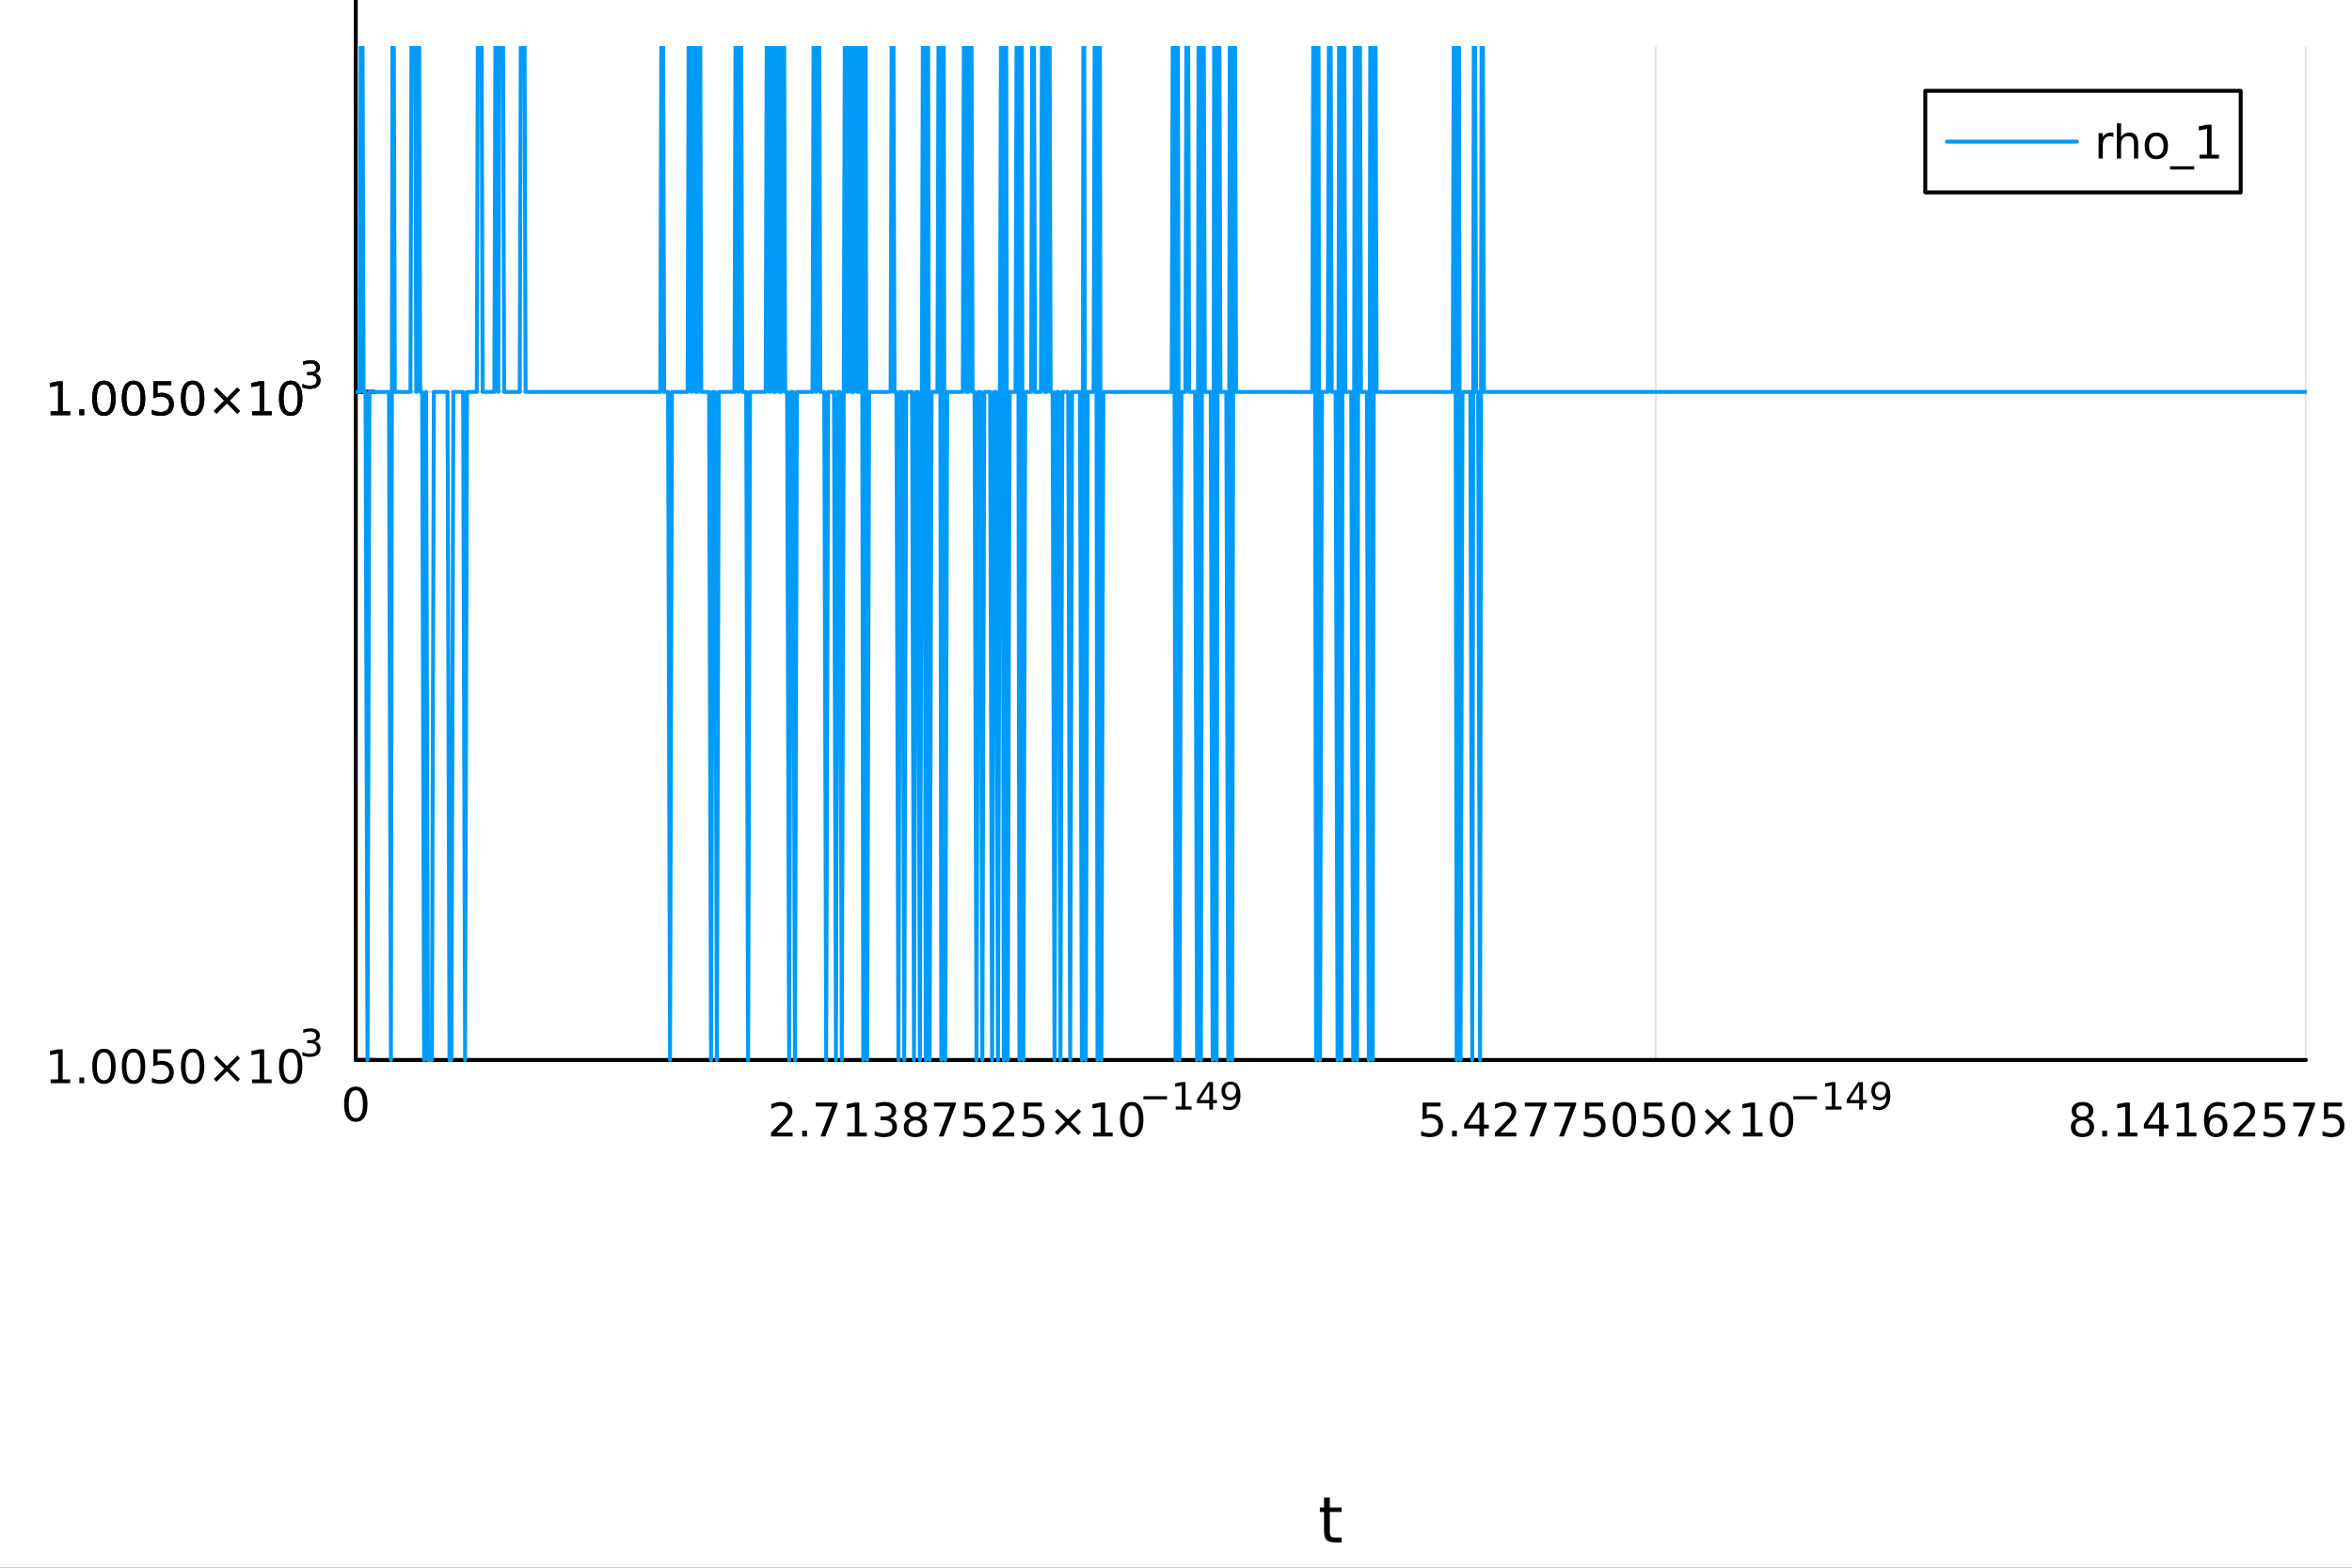 <?xml version="1.0" encoding="utf-8"?>
<svg xmlns="http://www.w3.org/2000/svg" xmlns:xlink="http://www.w3.org/1999/xlink" width="600" height="400" viewBox="0 0 2400 1600">
<rect x="0" y="0" width="2400" height="1600" fill="#333333" stroke="none"/>
<defs>
  <clipPath id="clip250">
    <rect x="0" y="0" width="2400" height="1600"/>
  </clipPath>
</defs>
<path clip-path="url(#clip250)" d="M0 1600 L2400 1600 L2400 8.88178e-14 L0 8.88178e-14  Z" fill="#ffffff" fill-rule="evenodd" fill-opacity="1"/>
<defs>
  <clipPath id="clip251">
    <rect x="480" y="0" width="1681" height="1600"/>
  </clipPath>
</defs>
<path clip-path="url(#clip250)" d="M363.048 1410.9 L2352.76 1410.9 L2352.76 47.244 L363.048 47.244  Z" fill="#ffffff" fill-rule="evenodd" fill-opacity="1"/>
<defs>
  <clipPath id="clip252">
    <rect x="363" y="47" width="1991" height="1365"/>
  </clipPath>
</defs>
<polyline clip-path="url(#clip252)" style="stroke:#000000; stroke-linecap:round; stroke-linejoin:round; stroke-width:2; stroke-opacity:0.1; fill:none" points="363.048,1081.83 363.048,-281.826 "/>
<polyline clip-path="url(#clip252)" style="stroke:#000000; stroke-linecap:round; stroke-linejoin:round; stroke-width:2; stroke-opacity:0.1; fill:none" points="1026.28,1081.83 1026.28,-281.826 "/>
<polyline clip-path="url(#clip252)" style="stroke:#000000; stroke-linecap:round; stroke-linejoin:round; stroke-width:2; stroke-opacity:0.1; fill:none" points="1689.52,1081.83 1689.52,-281.826 "/>
<polyline clip-path="url(#clip252)" style="stroke:#000000; stroke-linecap:round; stroke-linejoin:round; stroke-width:2; stroke-opacity:0.1; fill:none" points="2352.76,1081.83 2352.76,-281.826 "/>
<polyline clip-path="url(#clip252)" style="stroke:#000000; stroke-linecap:round; stroke-linejoin:round; stroke-width:2; stroke-opacity:0.1; fill:none" points="363.048,1081.83 2352.76,1081.83 "/>
<polyline clip-path="url(#clip252)" style="stroke:#000000; stroke-linecap:round; stroke-linejoin:round; stroke-width:2; stroke-opacity:0.1; fill:none" points="363.048,400 2352.76,400 "/>
<polyline clip-path="url(#clip252)" style="stroke:#000000; stroke-linecap:round; stroke-linejoin:round; stroke-width:2; stroke-opacity:0.1; fill:none" points="363.048,400 2352.76,400 "/>
<polyline clip-path="url(#clip252)" style="stroke:#000000; stroke-linecap:round; stroke-linejoin:round; stroke-width:2; stroke-opacity:0.1; fill:none" points="363.048,-281.826 2352.76,-281.826 "/>
<polyline clip-path="url(#clip250)" style="stroke:#000000; stroke-linecap:round; stroke-linejoin:round; stroke-width:4; stroke-opacity:1; fill:none" points="363.048,1081.83 2352.76,1081.83 "/>
<polyline clip-path="url(#clip250)" style="stroke:#000000; stroke-linecap:round; stroke-linejoin:round; stroke-width:4; stroke-opacity:1; fill:none" points="363.048,1081.83 363.048,1081.83 "/>
<polyline clip-path="url(#clip250)" style="stroke:#000000; stroke-linecap:round; stroke-linejoin:round; stroke-width:4; stroke-opacity:1; fill:none" points="1026.28,1081.83 1026.28,1081.83 "/>
<polyline clip-path="url(#clip250)" style="stroke:#000000; stroke-linecap:round; stroke-linejoin:round; stroke-width:4; stroke-opacity:1; fill:none" points="1689.52,1081.83 1689.52,1081.83 "/>
<polyline clip-path="url(#clip250)" style="stroke:#000000; stroke-linecap:round; stroke-linejoin:round; stroke-width:4; stroke-opacity:1; fill:none" points="2352.76,1081.83 2352.76,1081.83 "/>
<path clip-path="url(#clip250)" d="M363.048 1112.74 Q359.437 1112.74 357.608 1116.31 Q355.803 1119.85 355.803 1126.98 Q355.803 1134.09 357.608 1137.65 Q359.437 1141.19 363.048 1141.19 Q366.682 1141.19 368.488 1137.65 Q370.317 1134.09 370.317 1126.98 Q370.317 1119.85 368.488 1116.31 Q366.682 1112.74 363.048 1112.74 M363.048 1109.04 Q368.858 1109.04 371.914 1113.65 Q374.993 1118.23 374.993 1126.98 Q374.993 1135.71 371.914 1140.31 Q368.858 1144.9 363.048 1144.9 Q357.238 1144.9 354.159 1140.31 Q351.104 1135.71 351.104 1126.98 Q351.104 1118.23 354.159 1113.65 Q357.238 1109.04 363.048 1109.04 Z" fill="#000000" fill-rule="nonzero" fill-opacity="1" /><path clip-path="url(#clip250)" d="M792.431 1155.95 L808.751 1155.95 L808.751 1159.89 L786.806 1159.89 L786.806 1155.95 Q789.468 1153.2 794.052 1148.57 Q798.658 1143.91 799.839 1142.57 Q802.084 1140.05 802.964 1138.31 Q803.866 1136.55 803.866 1134.86 Q803.866 1132.11 801.922 1130.37 Q800.001 1128.64 796.899 1128.64 Q794.7 1128.64 792.246 1129.4 Q789.815 1130.16 787.038 1131.72 L787.038 1126.99 Q789.862 1125.86 792.315 1125.28 Q794.769 1124.7 796.806 1124.7 Q802.177 1124.7 805.371 1127.39 Q808.565 1130.07 808.565 1134.56 Q808.565 1136.69 807.755 1138.61 Q806.968 1140.51 804.862 1143.1 Q804.283 1143.78 801.181 1146.99 Q798.079 1150.19 792.431 1155.95 Z" fill="#000000" fill-rule="nonzero" fill-opacity="1" /><path clip-path="url(#clip250)" d="M818.565 1154.01 L823.45 1154.01 L823.45 1159.89 L818.565 1159.89 L818.565 1154.01 Z" fill="#000000" fill-rule="nonzero" fill-opacity="1" /><path clip-path="url(#clip250)" d="M832.454 1125.33 L854.676 1125.33 L854.676 1127.32 L842.13 1159.89 L837.246 1159.89 L849.051 1129.26 L832.454 1129.26 L832.454 1125.33 Z" fill="#000000" fill-rule="nonzero" fill-opacity="1" /><path clip-path="url(#clip250)" d="M864.607 1155.95 L872.246 1155.95 L872.246 1129.59 L863.935 1131.25 L863.935 1126.99 L872.199 1125.33 L876.875 1125.33 L876.875 1155.95 L884.514 1155.95 L884.514 1159.89 L864.607 1159.89 L864.607 1155.95 Z" fill="#000000" fill-rule="nonzero" fill-opacity="1" /><path clip-path="url(#clip250)" d="M908.125 1141.25 Q911.481 1141.97 913.356 1144.24 Q915.255 1146.51 915.255 1149.84 Q915.255 1154.96 911.736 1157.76 Q908.218 1160.56 901.736 1160.56 Q899.56 1160.56 897.245 1160.12 Q894.954 1159.7 892.5 1158.84 L892.5 1154.33 Q894.445 1155.47 896.759 1156.04 Q899.074 1156.62 901.597 1156.62 Q905.995 1156.62 908.287 1154.89 Q910.602 1153.15 910.602 1149.84 Q910.602 1146.78 908.449 1145.07 Q906.319 1143.34 902.5 1143.34 L898.472 1143.34 L898.472 1139.49 L902.685 1139.49 Q906.134 1139.49 907.963 1138.13 Q909.792 1136.74 909.792 1134.15 Q909.792 1131.48 907.894 1130.07 Q906.019 1128.64 902.5 1128.64 Q900.579 1128.64 898.38 1129.05 Q896.181 1129.47 893.542 1130.35 L893.542 1126.18 Q896.204 1125.44 898.519 1125.07 Q900.857 1124.7 902.917 1124.7 Q908.241 1124.7 911.343 1127.13 Q914.444 1129.54 914.444 1133.66 Q914.444 1136.53 912.801 1138.52 Q911.157 1140.49 908.125 1141.25 Z" fill="#000000" fill-rule="nonzero" fill-opacity="1" /><path clip-path="url(#clip250)" d="M934.12 1143.47 Q930.787 1143.47 928.866 1145.26 Q926.968 1147.04 926.968 1150.16 Q926.968 1153.29 928.866 1155.07 Q930.787 1156.85 934.12 1156.85 Q937.454 1156.85 939.375 1155.07 Q941.296 1153.27 941.296 1150.16 Q941.296 1147.04 939.375 1145.26 Q937.477 1143.47 934.12 1143.47 M929.444 1141.48 Q926.435 1140.74 924.745 1138.68 Q923.079 1136.62 923.079 1133.66 Q923.079 1129.52 926.018 1127.11 Q928.981 1124.7 934.12 1124.7 Q939.282 1124.7 942.222 1127.11 Q945.162 1129.52 945.162 1133.66 Q945.162 1136.62 943.472 1138.68 Q941.805 1140.74 938.819 1141.48 Q942.199 1142.27 944.074 1144.56 Q945.972 1146.85 945.972 1150.16 Q945.972 1155.19 942.893 1157.87 Q939.838 1160.56 934.12 1160.56 Q928.403 1160.56 925.324 1157.87 Q922.268 1155.19 922.268 1150.16 Q922.268 1146.85 924.167 1144.56 Q926.065 1142.27 929.444 1141.48 M927.731 1134.1 Q927.731 1136.78 929.398 1138.29 Q931.088 1139.79 934.12 1139.79 Q937.13 1139.79 938.819 1138.29 Q940.532 1136.78 940.532 1134.1 Q940.532 1131.41 938.819 1129.91 Q937.13 1128.4 934.12 1128.4 Q931.088 1128.4 929.398 1129.91 Q927.731 1131.41 927.731 1134.1 Z" fill="#000000" fill-rule="nonzero" fill-opacity="1" /><path clip-path="url(#clip250)" d="M953.102 1125.33 L975.324 1125.33 L975.324 1127.32 L962.778 1159.89 L957.893 1159.89 L969.699 1129.26 L953.102 1129.26 L953.102 1125.33 Z" fill="#000000" fill-rule="nonzero" fill-opacity="1" /><path clip-path="url(#clip250)" d="M984.49 1125.33 L1002.85 1125.33 L1002.85 1129.26 L988.773 1129.26 L988.773 1137.73 Q989.791 1137.39 990.81 1137.22 Q991.828 1137.04 992.847 1137.04 Q998.634 1137.04 1002.01 1140.21 Q1005.39 1143.38 1005.39 1148.8 Q1005.39 1154.38 1001.92 1157.48 Q998.449 1160.56 992.129 1160.56 Q989.953 1160.56 987.685 1160.19 Q985.439 1159.82 983.032 1159.08 L983.032 1154.38 Q985.115 1155.51 987.338 1156.07 Q989.56 1156.62 992.037 1156.62 Q996.041 1156.62 998.379 1154.52 Q1000.72 1152.41 1000.72 1148.8 Q1000.72 1145.19 998.379 1143.08 Q996.041 1140.97 992.037 1140.97 Q990.162 1140.97 988.287 1141.39 Q986.435 1141.81 984.49 1142.69 L984.49 1125.33 Z" fill="#000000" fill-rule="nonzero" fill-opacity="1" /><path clip-path="url(#clip250)" d="M1018.63 1155.95 L1034.95 1155.95 L1034.95 1159.89 L1013.01 1159.89 L1013.01 1155.95 Q1015.67 1153.2 1020.25 1148.57 Q1024.86 1143.91 1026.04 1142.57 Q1028.29 1140.05 1029.17 1138.31 Q1030.07 1136.55 1030.07 1134.86 Q1030.07 1132.11 1028.12 1130.37 Q1026.2 1128.64 1023.1 1128.64 Q1020.9 1128.64 1018.45 1129.4 Q1016.02 1130.16 1013.24 1131.72 L1013.24 1126.99 Q1016.06 1125.86 1018.52 1125.28 Q1020.97 1124.7 1023.01 1124.7 Q1028.38 1124.7 1031.57 1127.39 Q1034.77 1130.07 1034.77 1134.56 Q1034.77 1136.69 1033.96 1138.61 Q1033.17 1140.51 1031.06 1143.1 Q1030.49 1143.78 1027.38 1146.99 Q1024.28 1150.19 1018.63 1155.95 Z" fill="#000000" fill-rule="nonzero" fill-opacity="1" /><path clip-path="url(#clip250)" d="M1044.81 1125.33 L1063.17 1125.33 L1063.17 1129.26 L1049.1 1129.26 L1049.1 1137.73 Q1050.12 1137.39 1051.13 1137.22 Q1052.15 1137.04 1053.17 1137.04 Q1058.96 1137.04 1062.34 1140.21 Q1065.72 1143.38 1065.72 1148.8 Q1065.72 1154.38 1062.24 1157.48 Q1058.77 1160.56 1052.45 1160.56 Q1050.28 1160.56 1048.01 1160.19 Q1045.76 1159.82 1043.36 1159.08 L1043.36 1154.38 Q1045.44 1155.51 1047.66 1156.07 Q1049.88 1156.62 1052.36 1156.62 Q1056.36 1156.62 1058.7 1154.52 Q1061.04 1152.41 1061.04 1148.8 Q1061.04 1145.19 1058.7 1143.08 Q1056.36 1140.97 1052.36 1140.97 Q1050.49 1140.97 1048.61 1141.39 Q1046.76 1141.81 1044.81 1142.69 L1044.81 1125.33 Z" fill="#000000" fill-rule="nonzero" fill-opacity="1" /><path clip-path="url(#clip250)" d="M1103.1 1134.42 L1092.52 1145.05 L1103.1 1155.63 L1100.35 1158.43 L1089.72 1147.8 L1079.1 1158.43 L1076.36 1155.63 L1086.92 1145.05 L1076.36 1134.42 L1079.1 1131.62 L1089.72 1142.25 L1100.35 1131.62 L1103.1 1134.42 Z" fill="#000000" fill-rule="nonzero" fill-opacity="1" /><path clip-path="url(#clip250)" d="M1115.46 1155.95 L1123.1 1155.95 L1123.1 1129.59 L1114.79 1131.25 L1114.79 1126.99 L1123.05 1125.33 L1127.73 1125.33 L1127.73 1155.95 L1135.37 1155.95 L1135.37 1159.89 L1115.46 1159.89 L1115.46 1155.95 Z" fill="#000000" fill-rule="nonzero" fill-opacity="1" /><path clip-path="url(#clip250)" d="M1154.81 1128.4 Q1151.2 1128.4 1149.37 1131.97 Q1147.57 1135.51 1147.57 1142.64 Q1147.57 1149.75 1149.37 1153.31 Q1151.2 1156.85 1154.81 1156.85 Q1158.45 1156.85 1160.25 1153.31 Q1162.08 1149.75 1162.08 1142.64 Q1162.08 1135.51 1160.25 1131.97 Q1158.45 1128.4 1154.81 1128.4 M1154.81 1124.7 Q1160.62 1124.7 1163.68 1129.31 Q1166.76 1133.89 1166.76 1142.64 Q1166.76 1151.37 1163.68 1155.97 Q1160.62 1160.56 1154.81 1160.56 Q1149 1160.56 1145.92 1155.97 Q1142.87 1151.37 1142.87 1142.64 Q1142.87 1133.89 1145.92 1129.31 Q1149 1124.7 1154.81 1124.7 Z" fill="#000000" fill-rule="nonzero" fill-opacity="1" /><path clip-path="url(#clip250)" d="M1166.76 1118.8 L1190.87 1118.8 L1190.87 1122 L1166.76 1122 L1166.76 1118.8 Z" fill="#000000" fill-rule="nonzero" fill-opacity="1" /><path clip-path="url(#clip250)" d="M1199.73 1129.28 L1205.93 1129.28 L1205.93 1107.86 L1199.18 1109.21 L1199.18 1105.75 L1205.9 1104.4 L1209.7 1104.4 L1209.7 1129.28 L1215.9 1129.28 L1215.9 1132.48 L1199.73 1132.48 L1199.73 1129.28 Z" fill="#000000" fill-rule="nonzero" fill-opacity="1" /><path clip-path="url(#clip250)" d="M1234.01 1107.71 L1224.42 1122.7 L1234.01 1122.7 L1234.01 1107.71 M1233.02 1104.4 L1237.79 1104.4 L1237.79 1122.7 L1241.8 1122.7 L1241.8 1125.86 L1237.79 1125.86 L1237.79 1132.48 L1234.01 1132.48 L1234.01 1125.86 L1221.34 1125.86 L1221.34 1122.19 L1233.02 1104.4 Z" fill="#000000" fill-rule="nonzero" fill-opacity="1" /><path clip-path="url(#clip250)" d="M1248.2 1131.89 L1248.2 1128.43 Q1249.62 1129.11 1251.09 1129.47 Q1252.56 1129.82 1253.97 1129.82 Q1257.73 1129.82 1259.71 1127.3 Q1261.7 1124.76 1261.98 1119.61 Q1260.89 1121.23 1259.22 1122.09 Q1257.54 1122.96 1255.51 1122.96 Q1251.3 1122.96 1248.84 1120.42 Q1246.39 1117.86 1246.39 1113.44 Q1246.39 1109.12 1248.95 1106.5 Q1251.51 1103.89 1255.76 1103.89 Q1260.63 1103.89 1263.19 1107.63 Q1265.76 1111.35 1265.76 1118.46 Q1265.76 1125.1 1262.6 1129.07 Q1259.46 1133.02 1254.14 1133.02 Q1252.71 1133.02 1251.24 1132.74 Q1249.78 1132.46 1248.2 1131.89 M1255.76 1119.99 Q1258.31 1119.99 1259.8 1118.24 Q1261.3 1116.49 1261.3 1113.44 Q1261.3 1110.41 1259.8 1108.67 Q1258.31 1106.9 1255.76 1106.9 Q1253.2 1106.9 1251.69 1108.67 Q1250.21 1110.41 1250.21 1113.44 Q1250.21 1116.49 1251.69 1118.24 Q1253.2 1119.99 1255.76 1119.99 Z" fill="#000000" fill-rule="nonzero" fill-opacity="1" /><path clip-path="url(#clip250)" d="M1451.59 1125.33 L1469.95 1125.33 L1469.95 1129.26 L1455.88 1129.26 L1455.88 1137.73 Q1456.89 1137.39 1457.91 1137.22 Q1458.93 1137.04 1459.95 1137.04 Q1465.74 1137.04 1469.12 1140.21 Q1472.5 1143.38 1472.5 1148.8 Q1472.5 1154.38 1469.02 1157.48 Q1465.55 1160.56 1459.23 1160.56 Q1457.06 1160.56 1454.79 1160.19 Q1452.54 1159.82 1450.13 1159.08 L1450.13 1154.38 Q1452.22 1155.51 1454.44 1156.07 Q1456.66 1156.62 1459.14 1156.62 Q1463.14 1156.62 1465.48 1154.52 Q1467.82 1152.41 1467.82 1148.8 Q1467.82 1145.19 1465.48 1143.08 Q1463.14 1140.97 1459.14 1140.97 Q1457.26 1140.97 1455.39 1141.39 Q1453.54 1141.81 1451.59 1142.69 L1451.59 1125.33 Z" fill="#000000" fill-rule="nonzero" fill-opacity="1" /><path clip-path="url(#clip250)" d="M1481.71 1154.01 L1486.59 1154.01 L1486.59 1159.89 L1481.71 1159.89 L1481.71 1154.01 Z" fill="#000000" fill-rule="nonzero" fill-opacity="1" /><path clip-path="url(#clip250)" d="M1509.63 1129.4 L1497.82 1147.85 L1509.63 1147.85 L1509.63 1129.4 M1508.4 1125.33 L1514.28 1125.33 L1514.28 1147.85 L1519.21 1147.85 L1519.21 1151.74 L1514.28 1151.74 L1514.28 1159.89 L1509.63 1159.89 L1509.63 1151.74 L1494.02 1151.74 L1494.02 1147.22 L1508.4 1125.33 Z" fill="#000000" fill-rule="nonzero" fill-opacity="1" /><path clip-path="url(#clip250)" d="M1530.97 1155.95 L1547.29 1155.95 L1547.29 1159.89 L1525.34 1159.89 L1525.34 1155.95 Q1528 1153.2 1532.59 1148.57 Q1537.19 1143.91 1538.37 1142.57 Q1540.62 1140.05 1541.5 1138.31 Q1542.4 1136.55 1542.4 1134.86 Q1542.4 1132.11 1540.46 1130.37 Q1538.54 1128.64 1535.44 1128.64 Q1533.24 1128.64 1530.78 1129.4 Q1528.35 1130.16 1525.57 1131.72 L1525.57 1126.99 Q1528.4 1125.86 1530.85 1125.28 Q1533.31 1124.7 1535.34 1124.7 Q1540.71 1124.7 1543.91 1127.39 Q1547.1 1130.07 1547.1 1134.56 Q1547.1 1136.69 1546.29 1138.61 Q1545.5 1140.51 1543.4 1143.1 Q1542.82 1143.78 1539.72 1146.99 Q1536.62 1150.19 1530.97 1155.95 Z" fill="#000000" fill-rule="nonzero" fill-opacity="1" /><path clip-path="url(#clip250)" d="M1555.92 1125.33 L1578.14 1125.33 L1578.14 1127.32 L1565.6 1159.89 L1560.71 1159.89 L1572.52 1129.26 L1555.92 1129.26 L1555.92 1125.33 Z" fill="#000000" fill-rule="nonzero" fill-opacity="1" /><path clip-path="url(#clip250)" d="M1586.08 1125.33 L1608.31 1125.33 L1608.31 1127.32 L1595.76 1159.89 L1590.87 1159.89 L1602.68 1129.26 L1586.08 1129.26 L1586.08 1125.33 Z" fill="#000000" fill-rule="nonzero" fill-opacity="1" /><path clip-path="url(#clip250)" d="M1617.47 1125.33 L1635.83 1125.33 L1635.83 1129.26 L1621.75 1129.26 L1621.75 1137.73 Q1622.77 1137.39 1623.79 1137.22 Q1624.81 1137.04 1625.83 1137.04 Q1631.62 1137.04 1634.99 1140.21 Q1638.37 1143.38 1638.37 1148.8 Q1638.37 1154.38 1634.9 1157.48 Q1631.43 1160.56 1625.11 1160.56 Q1622.93 1160.56 1620.67 1160.19 Q1618.42 1159.82 1616.01 1159.08 L1616.01 1154.38 Q1618.1 1155.51 1620.32 1156.07 Q1622.54 1156.62 1625.02 1156.62 Q1629.02 1156.62 1631.36 1154.52 Q1633.7 1152.41 1633.7 1148.8 Q1633.7 1145.19 1631.36 1143.08 Q1629.02 1140.97 1625.02 1140.97 Q1623.14 1140.97 1621.27 1141.39 Q1619.42 1141.81 1617.47 1142.69 L1617.47 1125.33 Z" fill="#000000" fill-rule="nonzero" fill-opacity="1" /><path clip-path="url(#clip250)" d="M1657.59 1128.4 Q1653.98 1128.4 1652.15 1131.97 Q1650.34 1135.51 1650.34 1142.64 Q1650.34 1149.75 1652.15 1153.31 Q1653.98 1156.85 1657.59 1156.85 Q1661.22 1156.85 1663.03 1153.31 Q1664.86 1149.75 1664.86 1142.64 Q1664.86 1135.51 1663.03 1131.97 Q1661.22 1128.4 1657.59 1128.4 M1657.59 1124.7 Q1663.4 1124.7 1666.45 1129.31 Q1669.53 1133.89 1669.53 1142.64 Q1669.53 1151.37 1666.45 1155.97 Q1663.4 1160.56 1657.59 1160.56 Q1651.78 1160.56 1648.7 1155.97 Q1645.64 1151.37 1645.64 1142.64 Q1645.64 1133.89 1648.7 1129.31 Q1651.78 1124.7 1657.59 1124.7 Z" fill="#000000" fill-rule="nonzero" fill-opacity="1" /><path clip-path="url(#clip250)" d="M1677.8 1125.33 L1696.15 1125.33 L1696.15 1129.26 L1682.08 1129.26 L1682.08 1137.73 Q1683.1 1137.39 1684.11 1137.22 Q1685.13 1137.04 1686.15 1137.04 Q1691.94 1137.04 1695.32 1140.21 Q1698.7 1143.38 1698.7 1148.8 Q1698.7 1154.38 1695.23 1157.48 Q1691.75 1160.56 1685.43 1160.56 Q1683.26 1160.56 1680.99 1160.19 Q1678.74 1159.82 1676.34 1159.08 L1676.34 1154.38 Q1678.42 1155.51 1680.64 1156.07 Q1682.86 1156.62 1685.34 1156.62 Q1689.35 1156.62 1691.68 1154.52 Q1694.02 1152.41 1694.02 1148.8 Q1694.02 1145.19 1691.68 1143.08 Q1689.35 1140.97 1685.34 1140.97 Q1683.47 1140.97 1681.59 1141.39 Q1679.74 1141.81 1677.8 1142.69 L1677.8 1125.33 Z" fill="#000000" fill-rule="nonzero" fill-opacity="1" /><path clip-path="url(#clip250)" d="M1717.91 1128.4 Q1714.3 1128.4 1712.47 1131.97 Q1710.67 1135.51 1710.67 1142.64 Q1710.67 1149.75 1712.47 1153.31 Q1714.3 1156.85 1717.91 1156.85 Q1721.55 1156.85 1723.35 1153.31 Q1725.18 1149.75 1725.18 1142.64 Q1725.18 1135.51 1723.35 1131.97 Q1721.55 1128.4 1717.91 1128.4 M1717.91 1124.7 Q1723.72 1124.7 1726.78 1129.31 Q1729.86 1133.89 1729.86 1142.64 Q1729.86 1151.37 1726.78 1155.97 Q1723.72 1160.56 1717.91 1160.56 Q1712.1 1160.56 1709.02 1155.97 Q1705.97 1151.37 1705.97 1142.64 Q1705.97 1133.89 1709.02 1129.31 Q1712.1 1124.7 1717.91 1124.7 Z" fill="#000000" fill-rule="nonzero" fill-opacity="1" /><path clip-path="url(#clip250)" d="M1766.24 1134.42 L1755.67 1145.05 L1766.24 1155.63 L1763.49 1158.43 L1752.86 1147.8 L1742.24 1158.43 L1739.51 1155.63 L1750.06 1145.05 L1739.51 1134.42 L1742.24 1131.62 L1752.86 1142.25 L1763.49 1131.62 L1766.24 1134.42 Z" fill="#000000" fill-rule="nonzero" fill-opacity="1" /><path clip-path="url(#clip250)" d="M1778.61 1155.95 L1786.24 1155.95 L1786.24 1129.59 L1777.93 1131.25 L1777.93 1126.99 L1786.2 1125.33 L1790.87 1125.33 L1790.87 1155.95 L1798.51 1155.95 L1798.51 1159.89 L1778.61 1159.89 L1778.61 1155.95 Z" fill="#000000" fill-rule="nonzero" fill-opacity="1" /><path clip-path="url(#clip250)" d="M1817.96 1128.4 Q1814.35 1128.4 1812.52 1131.97 Q1810.71 1135.51 1810.71 1142.64 Q1810.71 1149.75 1812.52 1153.31 Q1814.35 1156.85 1817.96 1156.85 Q1821.59 1156.85 1823.4 1153.31 Q1825.23 1149.75 1825.23 1142.64 Q1825.23 1135.51 1823.4 1131.97 Q1821.59 1128.4 1817.96 1128.4 M1817.96 1124.7 Q1823.77 1124.7 1826.82 1129.31 Q1829.9 1133.89 1829.9 1142.64 Q1829.9 1151.37 1826.82 1155.97 Q1823.77 1160.56 1817.96 1160.56 Q1812.15 1160.56 1809.07 1155.97 Q1806.01 1151.37 1806.01 1142.64 Q1806.01 1133.89 1809.07 1129.31 Q1812.15 1124.7 1817.96 1124.7 Z" fill="#000000" fill-rule="nonzero" fill-opacity="1" /><path clip-path="url(#clip250)" d="M1829.9 1118.8 L1854.01 1118.8 L1854.01 1122 L1829.9 1122 L1829.9 1118.8 Z" fill="#000000" fill-rule="nonzero" fill-opacity="1" /><path clip-path="url(#clip250)" d="M1862.87 1129.28 L1869.08 1129.28 L1869.08 1107.86 L1862.33 1109.21 L1862.33 1105.75 L1869.04 1104.4 L1872.84 1104.4 L1872.84 1129.28 L1879.05 1129.28 L1879.05 1132.48 L1862.87 1132.48 L1862.87 1129.28 Z" fill="#000000" fill-rule="nonzero" fill-opacity="1" /><path clip-path="url(#clip250)" d="M1897.16 1107.71 L1887.57 1122.7 L1897.16 1122.7 L1897.16 1107.71 M1896.16 1104.4 L1900.94 1104.4 L1900.94 1122.7 L1904.94 1122.7 L1904.94 1125.86 L1900.94 1125.86 L1900.94 1132.48 L1897.16 1132.48 L1897.16 1125.86 L1884.48 1125.86 L1884.48 1122.19 L1896.16 1104.4 Z" fill="#000000" fill-rule="nonzero" fill-opacity="1" /><path clip-path="url(#clip250)" d="M1911.34 1131.89 L1911.34 1128.43 Q1912.77 1129.11 1914.24 1129.47 Q1915.7 1129.82 1917.11 1129.82 Q1920.87 1129.82 1922.85 1127.3 Q1924.84 1124.76 1925.12 1119.61 Q1924.03 1121.23 1922.36 1122.09 Q1920.69 1122.96 1918.66 1122.96 Q1914.44 1122.96 1911.98 1120.42 Q1909.53 1117.86 1909.53 1113.44 Q1909.53 1109.12 1912.09 1106.5 Q1914.65 1103.89 1918.9 1103.89 Q1923.77 1103.89 1926.33 1107.63 Q1928.91 1111.35 1928.91 1118.46 Q1928.91 1125.1 1925.75 1129.07 Q1922.6 1133.02 1917.28 1133.02 Q1915.85 1133.02 1914.39 1132.74 Q1912.92 1132.46 1911.34 1131.89 M1918.9 1119.99 Q1921.46 1119.99 1922.94 1118.24 Q1924.45 1116.49 1924.45 1113.44 Q1924.45 1110.41 1922.94 1108.67 Q1921.46 1106.9 1918.9 1106.9 Q1916.34 1106.9 1914.84 1108.67 Q1913.35 1110.41 1913.35 1113.44 Q1913.35 1116.49 1914.84 1118.24 Q1916.34 1119.99 1918.9 1119.99 Z" fill="#000000" fill-rule="nonzero" fill-opacity="1" /><path clip-path="url(#clip250)" d="M2125 1143.47 Q2121.67 1143.47 2119.75 1145.26 Q2117.85 1147.04 2117.85 1150.16 Q2117.85 1153.29 2119.75 1155.07 Q2121.67 1156.85 2125 1156.85 Q2128.34 1156.85 2130.26 1155.07 Q2132.18 1153.27 2132.18 1150.16 Q2132.18 1147.04 2130.26 1145.26 Q2128.36 1143.47 2125 1143.47 M2120.33 1141.48 Q2117.32 1140.74 2115.63 1138.68 Q2113.96 1136.62 2113.96 1133.66 Q2113.96 1129.52 2116.9 1127.11 Q2119.86 1124.7 2125 1124.7 Q2130.16 1124.7 2133.1 1127.11 Q2136.04 1129.52 2136.04 1133.66 Q2136.04 1136.62 2134.35 1138.68 Q2132.69 1140.74 2129.7 1141.48 Q2133.08 1142.27 2134.96 1144.56 Q2136.85 1146.85 2136.85 1150.16 Q2136.85 1155.19 2133.78 1157.87 Q2130.72 1160.56 2125 1160.56 Q2119.28 1160.56 2116.21 1157.87 Q2113.15 1155.19 2113.15 1150.16 Q2113.15 1146.85 2115.05 1144.56 Q2116.95 1142.27 2120.33 1141.48 M2118.61 1134.1 Q2118.61 1136.78 2120.28 1138.29 Q2121.97 1139.79 2125 1139.79 Q2128.01 1139.79 2129.7 1138.29 Q2131.41 1136.78 2131.41 1134.1 Q2131.41 1131.41 2129.7 1129.91 Q2128.01 1128.4 2125 1128.4 Q2121.97 1128.4 2120.28 1129.91 Q2118.61 1131.41 2118.61 1134.1 Z" fill="#000000" fill-rule="nonzero" fill-opacity="1" /><path clip-path="url(#clip250)" d="M2145.16 1154.01 L2150.05 1154.01 L2150.05 1159.89 L2145.16 1159.89 L2145.16 1154.01 Z" fill="#000000" fill-rule="nonzero" fill-opacity="1" /><path clip-path="url(#clip250)" d="M2161.04 1155.95 L2168.68 1155.95 L2168.68 1129.59 L2160.37 1131.25 L2160.37 1126.99 L2168.64 1125.33 L2173.31 1125.33 L2173.31 1155.95 L2180.95 1155.95 L2180.95 1159.89 L2161.04 1159.89 L2161.04 1155.95 Z" fill="#000000" fill-rule="nonzero" fill-opacity="1" /><path clip-path="url(#clip250)" d="M2203.24 1129.4 L2191.44 1147.85 L2203.24 1147.85 L2203.24 1129.4 M2202.02 1125.33 L2207.9 1125.33 L2207.9 1147.85 L2212.83 1147.85 L2212.83 1151.74 L2207.9 1151.74 L2207.9 1159.89 L2203.24 1159.89 L2203.24 1151.74 L2187.64 1151.74 L2187.64 1147.22 L2202.02 1125.33 Z" fill="#000000" fill-rule="nonzero" fill-opacity="1" /><path clip-path="url(#clip250)" d="M2221.37 1155.95 L2229.01 1155.95 L2229.01 1129.59 L2220.7 1131.25 L2220.7 1126.99 L2228.96 1125.33 L2233.64 1125.33 L2233.64 1155.95 L2241.28 1155.95 L2241.28 1159.89 L2221.37 1159.89 L2221.37 1155.95 Z" fill="#000000" fill-rule="nonzero" fill-opacity="1" /><path clip-path="url(#clip250)" d="M2261.3 1140.74 Q2258.15 1140.74 2256.3 1142.9 Q2254.47 1145.05 2254.47 1148.8 Q2254.47 1152.53 2256.3 1154.7 Q2258.15 1156.85 2261.3 1156.85 Q2264.45 1156.85 2266.27 1154.7 Q2268.13 1152.53 2268.13 1148.8 Q2268.13 1145.05 2266.27 1142.9 Q2264.45 1140.74 2261.3 1140.74 M2270.58 1126.09 L2270.58 1130.35 Q2268.82 1129.52 2267.02 1129.08 Q2265.23 1128.64 2263.47 1128.64 Q2258.84 1128.64 2256.39 1131.76 Q2253.96 1134.89 2253.61 1141.21 Q2254.98 1139.19 2257.04 1138.13 Q2259.1 1137.04 2261.58 1137.04 Q2266.78 1137.04 2269.79 1140.21 Q2272.83 1143.36 2272.83 1148.8 Q2272.83 1154.12 2269.68 1157.34 Q2266.53 1160.56 2261.3 1160.56 Q2255.3 1160.56 2252.13 1155.97 Q2248.96 1151.37 2248.96 1142.64 Q2248.96 1134.45 2252.85 1129.59 Q2256.74 1124.7 2263.29 1124.7 Q2265.05 1124.7 2266.83 1125.05 Q2268.64 1125.4 2270.58 1126.09 Z" fill="#000000" fill-rule="nonzero" fill-opacity="1" /><path clip-path="url(#clip250)" d="M2284.91 1155.95 L2301.23 1155.95 L2301.23 1159.89 L2279.28 1159.89 L2279.28 1155.95 Q2281.95 1153.2 2286.53 1148.57 Q2291.14 1143.91 2292.32 1142.57 Q2294.56 1140.05 2295.44 1138.31 Q2296.34 1136.55 2296.34 1134.86 Q2296.34 1132.11 2294.4 1130.37 Q2292.48 1128.64 2289.38 1128.64 Q2287.18 1128.64 2284.72 1129.4 Q2282.29 1130.16 2279.52 1131.72 L2279.52 1126.99 Q2282.34 1125.86 2284.79 1125.28 Q2287.25 1124.7 2289.28 1124.7 Q2294.65 1124.7 2297.85 1127.39 Q2301.04 1130.07 2301.04 1134.56 Q2301.04 1136.69 2300.23 1138.61 Q2299.45 1140.51 2297.34 1143.1 Q2296.76 1143.78 2293.66 1146.99 Q2290.56 1150.19 2284.91 1155.95 Z" fill="#000000" fill-rule="nonzero" fill-opacity="1" /><path clip-path="url(#clip250)" d="M2311.09 1125.33 L2329.45 1125.33 L2329.45 1129.26 L2315.37 1129.26 L2315.37 1137.73 Q2316.39 1137.39 2317.41 1137.22 Q2318.43 1137.04 2319.45 1137.04 Q2325.23 1137.04 2328.61 1140.21 Q2331.99 1143.38 2331.99 1148.8 Q2331.99 1154.38 2328.52 1157.48 Q2325.05 1160.56 2318.73 1160.56 Q2316.55 1160.56 2314.28 1160.19 Q2312.04 1159.82 2309.63 1159.08 L2309.63 1154.38 Q2311.71 1155.51 2313.94 1156.07 Q2316.16 1156.62 2318.64 1156.62 Q2322.64 1156.62 2324.98 1154.52 Q2327.32 1152.41 2327.32 1148.8 Q2327.32 1145.19 2324.98 1143.08 Q2322.64 1140.97 2318.64 1140.97 Q2316.76 1140.97 2314.89 1141.39 Q2313.03 1141.81 2311.09 1142.69 L2311.09 1125.33 Z" fill="#000000" fill-rule="nonzero" fill-opacity="1" /><path clip-path="url(#clip250)" d="M2340.02 1125.33 L2362.25 1125.33 L2362.25 1127.32 L2349.7 1159.89 L2344.82 1159.89 L2356.62 1129.26 L2340.02 1129.26 L2340.02 1125.33 Z" fill="#000000" fill-rule="nonzero" fill-opacity="1" /><path clip-path="url(#clip250)" d="M2371.41 1125.33 L2389.77 1125.33 L2389.77 1129.26 L2375.7 1129.26 L2375.7 1137.73 Q2376.71 1137.39 2377.73 1137.22 Q2378.75 1137.04 2379.77 1137.04 Q2385.56 1137.04 2388.94 1140.21 Q2392.32 1143.38 2392.32 1148.8 Q2392.32 1154.38 2388.84 1157.48 Q2385.37 1160.56 2379.05 1160.56 Q2376.88 1160.56 2374.61 1160.19 Q2372.36 1159.82 2369.95 1159.08 L2369.95 1154.38 Q2372.04 1155.51 2374.26 1156.07 Q2376.48 1156.62 2378.96 1156.62 Q2382.96 1156.62 2385.3 1154.52 Q2387.64 1152.41 2387.64 1148.8 Q2387.64 1145.19 2385.3 1143.08 Q2382.96 1140.97 2378.96 1140.97 Q2377.08 1140.97 2375.21 1141.39 Q2373.36 1141.81 2371.41 1142.69 L2371.41 1125.33 Z" fill="#000000" fill-rule="nonzero" fill-opacity="1" /><path clip-path="url(#clip250)" d="M2429.7 1134.42 L2419.12 1145.05 L2429.7 1155.63 L2426.95 1158.43 L2416.32 1147.8 L2405.7 1158.43 L2402.96 1155.63 L2413.52 1145.05 L2402.96 1134.42 L2405.7 1131.62 L2416.32 1142.25 L2426.95 1131.62 L2429.7 1134.42 Z" fill="#000000" fill-rule="nonzero" fill-opacity="1" /><path clip-path="url(#clip250)" d="M2442.06 1155.95 L2449.7 1155.95 L2449.7 1129.59 L2441.39 1131.25 L2441.39 1126.99 L2449.65 1125.33 L2454.33 1125.33 L2454.33 1155.95 L2461.97 1155.95 L2461.97 1159.89 L2442.06 1159.89 L2442.06 1155.95 Z" fill="#000000" fill-rule="nonzero" fill-opacity="1" /><path clip-path="url(#clip250)" d="M2481.41 1128.4 Q2477.8 1128.4 2475.97 1131.97 Q2474.17 1135.51 2474.17 1142.64 Q2474.17 1149.75 2475.97 1153.31 Q2477.8 1156.85 2481.41 1156.85 Q2485.05 1156.85 2486.85 1153.31 Q2488.68 1149.75 2488.68 1142.64 Q2488.68 1135.51 2486.85 1131.97 Q2485.05 1128.4 2481.41 1128.4 M2481.41 1124.7 Q2487.22 1124.7 2490.28 1129.31 Q2493.36 1133.89 2493.36 1142.64 Q2493.36 1151.37 2490.28 1155.97 Q2487.22 1160.56 2481.41 1160.56 Q2475.6 1160.56 2472.52 1155.97 Q2469.47 1151.37 2469.47 1142.64 Q2469.47 1133.89 2472.52 1129.31 Q2475.6 1124.7 2481.41 1124.7 Z" fill="#000000" fill-rule="nonzero" fill-opacity="1" /><path clip-path="url(#clip250)" d="M2493.36 1118.8 L2517.47 1118.8 L2517.47 1122 L2493.36 1122 L2493.36 1118.8 Z" fill="#000000" fill-rule="nonzero" fill-opacity="1" /><path clip-path="url(#clip250)" d="M2526.33 1129.28 L2532.53 1129.28 L2532.53 1107.86 L2525.78 1109.21 L2525.78 1105.75 L2532.5 1104.4 L2536.3 1104.4 L2536.3 1129.28 L2542.5 1129.28 L2542.5 1132.48 L2526.33 1132.48 L2526.33 1129.28 Z" fill="#000000" fill-rule="nonzero" fill-opacity="1" /><path clip-path="url(#clip250)" d="M2560.61 1107.71 L2551.02 1122.7 L2560.61 1122.7 L2560.61 1107.71 M2559.62 1104.4 L2564.39 1104.4 L2564.39 1122.7 L2568.4 1122.7 L2568.4 1125.86 L2564.39 1125.86 L2564.39 1132.48 L2560.61 1132.48 L2560.61 1125.86 L2547.94 1125.86 L2547.94 1122.19 L2559.62 1104.4 Z" fill="#000000" fill-rule="nonzero" fill-opacity="1" /><path clip-path="url(#clip250)" d="M2574.79 1131.89 L2574.79 1128.43 Q2576.22 1129.11 2577.69 1129.47 Q2579.16 1129.82 2580.57 1129.82 Q2584.33 1129.82 2586.31 1127.3 Q2588.3 1124.76 2588.58 1119.61 Q2587.49 1121.23 2585.82 1122.09 Q2584.14 1122.96 2582.11 1122.96 Q2577.9 1122.96 2575.43 1120.42 Q2572.99 1117.86 2572.99 1113.44 Q2572.99 1109.12 2575.55 1106.5 Q2578.1 1103.89 2582.36 1103.89 Q2587.23 1103.89 2589.78 1107.63 Q2592.36 1111.35 2592.36 1118.46 Q2592.36 1125.1 2589.2 1129.07 Q2586.06 1133.02 2580.74 1133.02 Q2579.31 1133.02 2577.84 1132.74 Q2576.37 1132.46 2574.79 1131.89 M2582.36 1119.99 Q2584.91 1119.99 2586.4 1118.24 Q2587.9 1116.49 2587.9 1113.44 Q2587.9 1110.41 2586.4 1108.67 Q2584.91 1106.9 2582.36 1106.9 Q2579.8 1106.9 2578.29 1108.67 Q2576.81 1110.41 2576.81 1113.44 Q2576.81 1116.49 2578.29 1118.24 Q2579.8 1119.99 2582.36 1119.99 Z" fill="#000000" fill-rule="nonzero" fill-opacity="1" /><path clip-path="url(#clip250)" d="M1356.96 1528.42 L1356.96 1538.54 L1369.03 1538.54 L1369.03 1543.09 L1356.96 1543.09 L1356.96 1562.44 Q1356.96 1566.8 1358.14 1568.04 Q1359.35 1569.28 1363.01 1569.28 L1369.03 1569.28 L1369.03 1574.19 L1363.01 1574.19 Q1356.23 1574.19 1353.65 1571.67 Q1351.07 1569.12 1351.07 1562.44 L1351.07 1543.09 L1346.78 1543.09 L1346.78 1538.54 L1351.07 1538.54 L1351.07 1528.42 L1356.96 1528.42 Z" fill="#000000" fill-rule="nonzero" fill-opacity="1" /><polyline clip-path="url(#clip250)" style="stroke:#000000; stroke-linecap:round; stroke-linejoin:round; stroke-width:4; stroke-opacity:1; fill:none" points="363.048,1081.83 363.048,-281.826 "/>
<polyline clip-path="url(#clip250)" style="stroke:#000000; stroke-linecap:round; stroke-linejoin:round; stroke-width:4; stroke-opacity:1; fill:none" points="363.048,1081.83 381.946,1081.83 "/>
<polyline clip-path="url(#clip250)" style="stroke:#000000; stroke-linecap:round; stroke-linejoin:round; stroke-width:4; stroke-opacity:1; fill:none" points="363.048,400 381.946,400 "/>
<polyline clip-path="url(#clip250)" style="stroke:#000000; stroke-linecap:round; stroke-linejoin:round; stroke-width:4; stroke-opacity:1; fill:none" points="363.048,400 381.946,400 "/>
<polyline clip-path="url(#clip250)" style="stroke:#000000; stroke-linecap:round; stroke-linejoin:round; stroke-width:4; stroke-opacity:1; fill:none" points="363.048,-281.826 381.946,-281.826 "/>
<path clip-path="url(#clip250)" d="M51.663 1101.62 L59.302 1101.62 L59.302 1075.25 L50.992 1076.92 L50.992 1072.66 L59.256 1070.99 L63.932 1070.99 L63.932 1101.62 L71.571 1101.62 L71.571 1105.55 L51.663 1105.55 L51.663 1101.62 Z" fill="#000000" fill-rule="nonzero" fill-opacity="1" /><path clip-path="url(#clip250)" d="M81.015 1099.67 L85.899 1099.67 L85.899 1105.55 L81.015 1105.55 L81.015 1099.67 Z" fill="#000000" fill-rule="nonzero" fill-opacity="1" /><path clip-path="url(#clip250)" d="M106.084 1074.07 Q102.473 1074.07 100.645 1077.64 Q98.839 1081.18 98.839 1088.31 Q98.839 1095.42 100.645 1098.98 Q102.473 1102.52 106.084 1102.52 Q109.719 1102.52 111.524 1098.98 Q113.353 1095.42 113.353 1088.31 Q113.353 1081.18 111.524 1077.64 Q109.719 1074.07 106.084 1074.07 M106.084 1070.37 Q111.895 1070.37 114.95 1074.98 Q118.029 1079.56 118.029 1088.31 Q118.029 1097.04 114.95 1101.64 Q111.895 1106.23 106.084 1106.23 Q100.274 1106.23 97.196 1101.64 Q94.14 1097.04 94.14 1088.31 Q94.14 1079.56 97.196 1074.98 Q100.274 1070.37 106.084 1070.37 Z" fill="#000000" fill-rule="nonzero" fill-opacity="1" /><path clip-path="url(#clip250)" d="M136.246 1074.07 Q132.635 1074.07 130.807 1077.64 Q129.001 1081.18 129.001 1088.31 Q129.001 1095.42 130.807 1098.98 Q132.635 1102.52 136.246 1102.52 Q139.881 1102.52 141.686 1098.98 Q143.515 1095.42 143.515 1088.31 Q143.515 1081.18 141.686 1077.64 Q139.881 1074.07 136.246 1074.07 M136.246 1070.37 Q142.056 1070.37 145.112 1074.98 Q148.191 1079.56 148.191 1088.31 Q148.191 1097.04 145.112 1101.64 Q142.056 1106.23 136.246 1106.23 Q130.436 1106.23 127.357 1101.64 Q124.302 1097.04 124.302 1088.31 Q124.302 1079.56 127.357 1074.98 Q130.436 1070.37 136.246 1070.37 Z" fill="#000000" fill-rule="nonzero" fill-opacity="1" /><path clip-path="url(#clip250)" d="M156.455 1070.99 L174.811 1070.99 L174.811 1074.93 L160.737 1074.93 L160.737 1083.4 Q161.755 1083.05 162.774 1082.89 Q163.792 1082.71 164.811 1082.71 Q170.598 1082.71 173.978 1085.88 Q177.357 1089.05 177.357 1094.47 Q177.357 1100.04 173.885 1103.15 Q170.413 1106.23 164.093 1106.23 Q161.917 1106.23 159.649 1105.85 Q157.404 1105.48 154.996 1104.74 L154.996 1100.04 Q157.08 1101.18 159.302 1101.73 Q161.524 1102.29 164.001 1102.29 Q168.005 1102.29 170.343 1100.18 Q172.681 1098.08 172.681 1094.47 Q172.681 1090.85 170.343 1088.75 Q168.005 1086.64 164.001 1086.64 Q162.126 1086.64 160.251 1087.06 Q158.399 1087.48 156.455 1088.35 L156.455 1070.99 Z" fill="#000000" fill-rule="nonzero" fill-opacity="1" /><path clip-path="url(#clip250)" d="M196.57 1074.07 Q192.959 1074.07 191.13 1077.64 Q189.325 1081.18 189.325 1088.31 Q189.325 1095.42 191.13 1098.98 Q192.959 1102.52 196.57 1102.52 Q200.204 1102.52 202.01 1098.98 Q203.839 1095.42 203.839 1088.31 Q203.839 1081.18 202.01 1077.64 Q200.204 1074.07 196.57 1074.07 M196.57 1070.37 Q202.38 1070.37 205.436 1074.98 Q208.514 1079.56 208.514 1088.31 Q208.514 1097.04 205.436 1101.64 Q202.38 1106.23 196.57 1106.23 Q190.76 1106.23 187.681 1101.64 Q184.626 1097.04 184.626 1088.31 Q184.626 1079.56 187.681 1074.98 Q190.76 1070.37 196.57 1070.37 Z" fill="#000000" fill-rule="nonzero" fill-opacity="1" /><path clip-path="url(#clip250)" d="M244.903 1080.09 L234.324 1090.72 L244.903 1101.29 L242.149 1104.1 L231.524 1093.47 L220.899 1104.1 L218.167 1101.29 L228.723 1090.72 L218.167 1080.09 L220.899 1077.29 L231.524 1087.92 L242.149 1077.29 L244.903 1080.09 Z" fill="#000000" fill-rule="nonzero" fill-opacity="1" /><path clip-path="url(#clip250)" d="M257.264 1101.62 L264.903 1101.62 L264.903 1075.25 L256.593 1076.92 L256.593 1072.66 L264.857 1070.99 L269.533 1070.99 L269.533 1101.62 L277.171 1101.62 L277.171 1105.55 L257.264 1105.55 L257.264 1101.62 Z" fill="#000000" fill-rule="nonzero" fill-opacity="1" /><path clip-path="url(#clip250)" d="M296.616 1074.07 Q293.005 1074.07 291.176 1077.64 Q289.37 1081.18 289.37 1088.31 Q289.37 1095.42 291.176 1098.98 Q293.005 1102.52 296.616 1102.52 Q300.25 1102.52 302.056 1098.98 Q303.884 1095.42 303.884 1088.31 Q303.884 1081.18 302.056 1077.64 Q300.25 1074.07 296.616 1074.07 M296.616 1070.37 Q302.426 1070.37 305.482 1074.98 Q308.56 1079.56 308.56 1088.31 Q308.56 1097.04 305.482 1101.64 Q302.426 1106.23 296.616 1106.23 Q290.806 1106.23 287.727 1101.64 Q284.671 1097.04 284.671 1088.31 Q284.671 1079.56 287.727 1074.98 Q290.806 1070.37 296.616 1070.37 Z" fill="#000000" fill-rule="nonzero" fill-opacity="1" /><path clip-path="url(#clip250)" d="M321.255 1063 Q323.983 1063.59 325.506 1065.43 Q327.048 1067.27 327.048 1069.98 Q327.048 1074.14 324.189 1076.41 Q321.331 1078.69 316.064 1078.69 Q314.297 1078.69 312.416 1078.33 Q310.554 1077.99 308.56 1077.3 L308.56 1073.63 Q310.14 1074.55 312.021 1075.02 Q313.902 1075.49 315.952 1075.49 Q319.525 1075.49 321.387 1074.08 Q323.268 1072.67 323.268 1069.98 Q323.268 1067.5 321.519 1066.11 Q319.788 1064.7 316.685 1064.7 L313.413 1064.7 L313.413 1061.57 L316.836 1061.57 Q319.638 1061.57 321.124 1060.46 Q322.61 1059.34 322.61 1057.23 Q322.61 1055.07 321.067 1053.92 Q319.544 1052.75 316.685 1052.75 Q315.124 1052.75 313.337 1053.09 Q311.551 1053.43 309.407 1054.14 L309.407 1050.76 Q311.569 1050.16 313.45 1049.86 Q315.35 1049.56 317.024 1049.56 Q321.349 1049.56 323.87 1051.53 Q326.39 1053.49 326.39 1056.83 Q326.39 1059.17 325.055 1060.78 Q323.719 1062.38 321.255 1063 Z" fill="#000000" fill-rule="nonzero" fill-opacity="1" /><path clip-path="url(#clip250)" d="M51.663 419.792 L59.302 419.792 L59.302 393.427 L50.992 395.093 L50.992 390.834 L59.256 389.168 L63.932 389.168 L63.932 419.792 L71.571 419.792 L71.571 423.728 L51.663 423.728 L51.663 419.792 Z" fill="#000000" fill-rule="nonzero" fill-opacity="1" /><path clip-path="url(#clip250)" d="M81.015 417.848 L85.899 417.848 L85.899 423.728 L81.015 423.728 L81.015 417.848 Z" fill="#000000" fill-rule="nonzero" fill-opacity="1" /><path clip-path="url(#clip250)" d="M106.084 392.246 Q102.473 392.246 100.645 395.811 Q98.839 399.353 98.839 406.482 Q98.839 413.589 100.645 417.154 Q102.473 420.695 106.084 420.695 Q109.719 420.695 111.524 417.154 Q113.353 413.589 113.353 406.482 Q113.353 399.353 111.524 395.811 Q109.719 392.246 106.084 392.246 M106.084 388.543 Q111.895 388.543 114.95 393.149 Q118.029 397.732 118.029 406.482 Q118.029 415.209 114.95 419.816 Q111.895 424.399 106.084 424.399 Q100.274 424.399 97.196 419.816 Q94.14 415.209 94.14 406.482 Q94.14 397.732 97.196 393.149 Q100.274 388.543 106.084 388.543 Z" fill="#000000" fill-rule="nonzero" fill-opacity="1" /><path clip-path="url(#clip250)" d="M136.246 392.246 Q132.635 392.246 130.807 395.811 Q129.001 399.353 129.001 406.482 Q129.001 413.589 130.807 417.154 Q132.635 420.695 136.246 420.695 Q139.881 420.695 141.686 417.154 Q143.515 413.589 143.515 406.482 Q143.515 399.353 141.686 395.811 Q139.881 392.246 136.246 392.246 M136.246 388.543 Q142.056 388.543 145.112 393.149 Q148.191 397.732 148.191 406.482 Q148.191 415.209 145.112 419.816 Q142.056 424.399 136.246 424.399 Q130.436 424.399 127.357 419.816 Q124.302 415.209 124.302 406.482 Q124.302 397.732 127.357 393.149 Q130.436 388.543 136.246 388.543 Z" fill="#000000" fill-rule="nonzero" fill-opacity="1" /><path clip-path="url(#clip250)" d="M156.455 389.168 L174.811 389.168 L174.811 393.103 L160.737 393.103 L160.737 401.575 Q161.755 401.228 162.774 401.066 Q163.792 400.881 164.811 400.881 Q170.598 400.881 173.978 404.052 Q177.357 407.223 177.357 412.64 Q177.357 418.218 173.885 421.32 Q170.413 424.399 164.093 424.399 Q161.917 424.399 159.649 424.029 Q157.404 423.658 154.996 422.917 L154.996 418.218 Q157.08 419.353 159.302 419.908 Q161.524 420.464 164.001 420.464 Q168.005 420.464 170.343 418.357 Q172.681 416.251 172.681 412.64 Q172.681 409.029 170.343 406.922 Q168.005 404.816 164.001 404.816 Q162.126 404.816 160.251 405.232 Q158.399 405.649 156.455 406.529 L156.455 389.168 Z" fill="#000000" fill-rule="nonzero" fill-opacity="1" /><path clip-path="url(#clip250)" d="M196.57 392.246 Q192.959 392.246 191.13 395.811 Q189.325 399.353 189.325 406.482 Q189.325 413.589 191.13 417.154 Q192.959 420.695 196.57 420.695 Q200.204 420.695 202.01 417.154 Q203.839 413.589 203.839 406.482 Q203.839 399.353 202.01 395.811 Q200.204 392.246 196.57 392.246 M196.57 388.543 Q202.38 388.543 205.436 393.149 Q208.514 397.732 208.514 406.482 Q208.514 415.209 205.436 419.816 Q202.38 424.399 196.57 424.399 Q190.76 424.399 187.681 419.816 Q184.626 415.209 184.626 406.482 Q184.626 397.732 187.681 393.149 Q190.76 388.543 196.57 388.543 Z" fill="#000000" fill-rule="nonzero" fill-opacity="1" /><path clip-path="url(#clip250)" d="M244.903 398.265 L234.324 408.89 L244.903 419.468 L242.149 422.269 L231.524 411.644 L220.899 422.269 L218.167 419.468 L228.723 408.89 L218.167 398.265 L220.899 395.464 L231.524 406.089 L242.149 395.464 L244.903 398.265 Z" fill="#000000" fill-rule="nonzero" fill-opacity="1" /><path clip-path="url(#clip250)" d="M257.264 419.792 L264.903 419.792 L264.903 393.427 L256.593 395.093 L256.593 390.834 L264.857 389.168 L269.533 389.168 L269.533 419.792 L277.171 419.792 L277.171 423.728 L257.264 423.728 L257.264 419.792 Z" fill="#000000" fill-rule="nonzero" fill-opacity="1" /><path clip-path="url(#clip250)" d="M296.616 392.246 Q293.005 392.246 291.176 395.811 Q289.37 399.353 289.37 406.482 Q289.37 413.589 291.176 417.154 Q293.005 420.695 296.616 420.695 Q300.25 420.695 302.056 417.154 Q303.884 413.589 303.884 406.482 Q303.884 399.353 302.056 395.811 Q300.25 392.246 296.616 392.246 M296.616 388.543 Q302.426 388.543 305.482 393.149 Q308.56 397.732 308.56 406.482 Q308.56 415.209 305.482 419.816 Q302.426 424.399 296.616 424.399 Q290.806 424.399 287.727 419.816 Q284.671 415.209 284.671 406.482 Q284.671 397.732 287.727 393.149 Q290.806 388.543 296.616 388.543 Z" fill="#000000" fill-rule="nonzero" fill-opacity="1" /><path clip-path="url(#clip250)" d="M321.255 381.177 Q323.983 381.76 325.506 383.603 Q327.048 385.446 327.048 388.155 Q327.048 392.311 324.189 394.587 Q321.331 396.863 316.064 396.863 Q314.297 396.863 312.416 396.505 Q310.554 396.167 308.56 395.471 L308.56 391.803 Q310.14 392.725 312.021 393.195 Q313.902 393.665 315.952 393.665 Q319.525 393.665 321.387 392.255 Q323.268 390.844 323.268 388.155 Q323.268 385.672 321.519 384.28 Q319.788 382.87 316.685 382.87 L313.413 382.87 L313.413 379.748 L316.836 379.748 Q319.638 379.748 321.124 378.638 Q322.61 377.509 322.61 375.403 Q322.61 373.24 321.067 372.093 Q319.544 370.927 316.685 370.927 Q315.124 370.927 313.337 371.265 Q311.551 371.604 309.407 372.318 L309.407 368.933 Q311.569 368.331 313.45 368.03 Q315.35 367.729 317.024 367.729 Q321.349 367.729 323.87 369.704 Q326.39 371.66 326.39 375.008 Q326.39 377.34 325.055 378.958 Q323.719 380.556 321.255 381.177 Z" fill="#000000" fill-rule="nonzero" fill-opacity="1" /><path clip-path="url(#clip250)" d="M51.663 419.792 L59.302 419.792 L59.302 393.427 L50.992 395.093 L50.992 390.834 L59.256 389.168 L63.932 389.168 L63.932 419.792 L71.571 419.792 L71.571 423.728 L51.663 423.728 L51.663 419.792 Z" fill="#000000" fill-rule="nonzero" fill-opacity="1" /><path clip-path="url(#clip250)" d="M81.015 417.848 L85.899 417.848 L85.899 423.728 L81.015 423.728 L81.015 417.848 Z" fill="#000000" fill-rule="nonzero" fill-opacity="1" /><path clip-path="url(#clip250)" d="M106.084 392.246 Q102.473 392.246 100.645 395.811 Q98.839 399.353 98.839 406.482 Q98.839 413.589 100.645 417.154 Q102.473 420.695 106.084 420.695 Q109.719 420.695 111.524 417.154 Q113.353 413.589 113.353 406.482 Q113.353 399.353 111.524 395.811 Q109.719 392.246 106.084 392.246 M106.084 388.543 Q111.895 388.543 114.95 393.149 Q118.029 397.732 118.029 406.482 Q118.029 415.209 114.95 419.816 Q111.895 424.399 106.084 424.399 Q100.274 424.399 97.196 419.816 Q94.14 415.209 94.14 406.482 Q94.14 397.732 97.196 393.149 Q100.274 388.543 106.084 388.543 Z" fill="#000000" fill-rule="nonzero" fill-opacity="1" /><path clip-path="url(#clip250)" d="M136.246 392.246 Q132.635 392.246 130.807 395.811 Q129.001 399.353 129.001 406.482 Q129.001 413.589 130.807 417.154 Q132.635 420.695 136.246 420.695 Q139.881 420.695 141.686 417.154 Q143.515 413.589 143.515 406.482 Q143.515 399.353 141.686 395.811 Q139.881 392.246 136.246 392.246 M136.246 388.543 Q142.056 388.543 145.112 393.149 Q148.191 397.732 148.191 406.482 Q148.191 415.209 145.112 419.816 Q142.056 424.399 136.246 424.399 Q130.436 424.399 127.357 419.816 Q124.302 415.209 124.302 406.482 Q124.302 397.732 127.357 393.149 Q130.436 388.543 136.246 388.543 Z" fill="#000000" fill-rule="nonzero" fill-opacity="1" /><path clip-path="url(#clip250)" d="M156.455 389.168 L174.811 389.168 L174.811 393.103 L160.737 393.103 L160.737 401.575 Q161.755 401.228 162.774 401.066 Q163.792 400.881 164.811 400.881 Q170.598 400.881 173.978 404.052 Q177.357 407.223 177.357 412.64 Q177.357 418.218 173.885 421.32 Q170.413 424.399 164.093 424.399 Q161.917 424.399 159.649 424.029 Q157.404 423.658 154.996 422.917 L154.996 418.218 Q157.08 419.353 159.302 419.908 Q161.524 420.464 164.001 420.464 Q168.005 420.464 170.343 418.357 Q172.681 416.251 172.681 412.64 Q172.681 409.029 170.343 406.922 Q168.005 404.816 164.001 404.816 Q162.126 404.816 160.251 405.232 Q158.399 405.649 156.455 406.529 L156.455 389.168 Z" fill="#000000" fill-rule="nonzero" fill-opacity="1" /><path clip-path="url(#clip250)" d="M196.57 392.246 Q192.959 392.246 191.13 395.811 Q189.325 399.353 189.325 406.482 Q189.325 413.589 191.13 417.154 Q192.959 420.695 196.57 420.695 Q200.204 420.695 202.01 417.154 Q203.839 413.589 203.839 406.482 Q203.839 399.353 202.01 395.811 Q200.204 392.246 196.57 392.246 M196.57 388.543 Q202.38 388.543 205.436 393.149 Q208.514 397.732 208.514 406.482 Q208.514 415.209 205.436 419.816 Q202.38 424.399 196.57 424.399 Q190.76 424.399 187.681 419.816 Q184.626 415.209 184.626 406.482 Q184.626 397.732 187.681 393.149 Q190.76 388.543 196.57 388.543 Z" fill="#000000" fill-rule="nonzero" fill-opacity="1" /><path clip-path="url(#clip250)" d="M244.903 398.265 L234.324 408.89 L244.903 419.468 L242.149 422.269 L231.524 411.644 L220.899 422.269 L218.167 419.468 L228.723 408.89 L218.167 398.265 L220.899 395.464 L231.524 406.089 L242.149 395.464 L244.903 398.265 Z" fill="#000000" fill-rule="nonzero" fill-opacity="1" /><path clip-path="url(#clip250)" d="M257.264 419.792 L264.903 419.792 L264.903 393.427 L256.593 395.093 L256.593 390.834 L264.857 389.168 L269.533 389.168 L269.533 419.792 L277.171 419.792 L277.171 423.728 L257.264 423.728 L257.264 419.792 Z" fill="#000000" fill-rule="nonzero" fill-opacity="1" /><path clip-path="url(#clip250)" d="M296.616 392.246 Q293.005 392.246 291.176 395.811 Q289.37 399.353 289.37 406.482 Q289.37 413.589 291.176 417.154 Q293.005 420.695 296.616 420.695 Q300.25 420.695 302.056 417.154 Q303.884 413.589 303.884 406.482 Q303.884 399.353 302.056 395.811 Q300.25 392.246 296.616 392.246 M296.616 388.543 Q302.426 388.543 305.482 393.149 Q308.56 397.732 308.56 406.482 Q308.56 415.209 305.482 419.816 Q302.426 424.399 296.616 424.399 Q290.806 424.399 287.727 419.816 Q284.671 415.209 284.671 406.482 Q284.671 397.732 287.727 393.149 Q290.806 388.543 296.616 388.543 Z" fill="#000000" fill-rule="nonzero" fill-opacity="1" /><path clip-path="url(#clip250)" d="M321.255 381.177 Q323.983 381.76 325.506 383.603 Q327.048 385.446 327.048 388.155 Q327.048 392.311 324.189 394.587 Q321.331 396.863 316.064 396.863 Q314.297 396.863 312.416 396.505 Q310.554 396.167 308.56 395.471 L308.56 391.803 Q310.14 392.725 312.021 393.195 Q313.902 393.665 315.952 393.665 Q319.525 393.665 321.387 392.255 Q323.268 390.844 323.268 388.155 Q323.268 385.672 321.519 384.28 Q319.788 382.87 316.685 382.87 L313.413 382.87 L313.413 379.748 L316.836 379.748 Q319.638 379.748 321.124 378.638 Q322.61 377.509 322.61 375.403 Q322.61 373.24 321.067 372.093 Q319.544 370.927 316.685 370.927 Q315.124 370.927 313.337 371.265 Q311.551 371.604 309.407 372.318 L309.407 368.933 Q311.569 368.331 313.45 368.03 Q315.35 367.729 317.024 367.729 Q321.349 367.729 323.87 369.704 Q326.39 371.66 326.39 375.008 Q326.39 377.34 325.055 378.958 Q323.719 380.556 321.255 381.177 Z" fill="#000000" fill-rule="nonzero" fill-opacity="1" /><path clip-path="url(#clip250)" d="M51.663 -262.034 L59.302 -262.034 L59.302 -288.399 L50.992 -286.733 L50.992 -290.992 L59.256 -292.659 L63.932 -292.659 L63.932 -262.034 L71.571 -262.034 L71.571 -258.099 L51.663 -258.099 L51.663 -262.034 Z" fill="#000000" fill-rule="nonzero" fill-opacity="1" /><path clip-path="url(#clip250)" d="M81.015 -263.978 L85.899 -263.978 L85.899 -258.099 L81.015 -258.099 L81.015 -263.978 Z" fill="#000000" fill-rule="nonzero" fill-opacity="1" /><path clip-path="url(#clip250)" d="M106.084 -289.58 Q102.473 -289.58 100.645 -286.015 Q98.839 -282.474 98.839 -275.344 Q98.839 -268.238 100.645 -264.673 Q102.473 -261.131 106.084 -261.131 Q109.719 -261.131 111.524 -264.673 Q113.353 -268.238 113.353 -275.344 Q113.353 -282.474 111.524 -286.015 Q109.719 -289.58 106.084 -289.58 M106.084 -293.284 Q111.895 -293.284 114.95 -288.677 Q118.029 -284.094 118.029 -275.344 Q118.029 -266.617 114.95 -262.011 Q111.895 -257.427 106.084 -257.427 Q100.274 -257.427 97.196 -262.011 Q94.14 -266.617 94.14 -275.344 Q94.14 -284.094 97.196 -288.677 Q100.274 -293.284 106.084 -293.284 Z" fill="#000000" fill-rule="nonzero" fill-opacity="1" /><path clip-path="url(#clip250)" d="M136.246 -289.58 Q132.635 -289.58 130.807 -286.015 Q129.001 -282.474 129.001 -275.344 Q129.001 -268.238 130.807 -264.673 Q132.635 -261.131 136.246 -261.131 Q139.881 -261.131 141.686 -264.673 Q143.515 -268.238 143.515 -275.344 Q143.515 -282.474 141.686 -286.015 Q139.881 -289.58 136.246 -289.58 M136.246 -293.284 Q142.056 -293.284 145.112 -288.677 Q148.191 -284.094 148.191 -275.344 Q148.191 -266.617 145.112 -262.011 Q142.056 -257.427 136.246 -257.427 Q130.436 -257.427 127.357 -262.011 Q124.302 -266.617 124.302 -275.344 Q124.302 -284.094 127.357 -288.677 Q130.436 -293.284 136.246 -293.284 Z" fill="#000000" fill-rule="nonzero" fill-opacity="1" /><path clip-path="url(#clip250)" d="M156.455 -292.659 L174.811 -292.659 L174.811 -288.724 L160.737 -288.724 L160.737 -280.251 Q161.755 -280.599 162.774 -280.761 Q163.792 -280.946 164.811 -280.946 Q170.598 -280.946 173.978 -277.774 Q177.357 -274.603 177.357 -269.187 Q177.357 -263.608 173.885 -260.506 Q170.413 -257.427 164.093 -257.427 Q161.917 -257.427 159.649 -257.798 Q157.404 -258.168 154.996 -258.909 L154.996 -263.608 Q157.08 -262.474 159.302 -261.918 Q161.524 -261.363 164.001 -261.363 Q168.005 -261.363 170.343 -263.469 Q172.681 -265.575 172.681 -269.187 Q172.681 -272.798 170.343 -274.904 Q168.005 -277.011 164.001 -277.011 Q162.126 -277.011 160.251 -276.594 Q158.399 -276.177 156.455 -275.298 L156.455 -292.659 Z" fill="#000000" fill-rule="nonzero" fill-opacity="1" /><path clip-path="url(#clip250)" d="M196.57 -289.58 Q192.959 -289.58 191.13 -286.015 Q189.325 -282.474 189.325 -275.344 Q189.325 -268.238 191.13 -264.673 Q192.959 -261.131 196.57 -261.131 Q200.204 -261.131 202.01 -264.673 Q203.839 -268.238 203.839 -275.344 Q203.839 -282.474 202.01 -286.015 Q200.204 -289.58 196.57 -289.58 M196.57 -293.284 Q202.38 -293.284 205.436 -288.677 Q208.514 -284.094 208.514 -275.344 Q208.514 -266.617 205.436 -262.011 Q202.38 -257.427 196.57 -257.427 Q190.76 -257.427 187.681 -262.011 Q184.626 -266.617 184.626 -275.344 Q184.626 -284.094 187.681 -288.677 Q190.76 -293.284 196.57 -293.284 Z" fill="#000000" fill-rule="nonzero" fill-opacity="1" /><path clip-path="url(#clip250)" d="M244.903 -283.562 L234.324 -272.937 L244.903 -262.358 L242.149 -259.557 L231.524 -270.182 L220.899 -259.557 L218.167 -262.358 L228.723 -272.937 L218.167 -283.562 L220.899 -286.362 L231.524 -275.737 L242.149 -286.362 L244.903 -283.562 Z" fill="#000000" fill-rule="nonzero" fill-opacity="1" /><path clip-path="url(#clip250)" d="M257.264 -262.034 L264.903 -262.034 L264.903 -288.399 L256.593 -286.733 L256.593 -290.992 L264.857 -292.659 L269.533 -292.659 L269.533 -262.034 L277.171 -262.034 L277.171 -258.099 L257.264 -258.099 L257.264 -262.034 Z" fill="#000000" fill-rule="nonzero" fill-opacity="1" /><path clip-path="url(#clip250)" d="M296.616 -289.58 Q293.005 -289.58 291.176 -286.015 Q289.37 -282.474 289.37 -275.344 Q289.37 -268.238 291.176 -264.673 Q293.005 -261.131 296.616 -261.131 Q300.25 -261.131 302.056 -264.673 Q303.884 -268.238 303.884 -275.344 Q303.884 -282.474 302.056 -286.015 Q300.25 -289.58 296.616 -289.58 M296.616 -293.284 Q302.426 -293.284 305.482 -288.677 Q308.56 -284.094 308.56 -275.344 Q308.56 -266.617 305.482 -262.011 Q302.426 -257.427 296.616 -257.427 Q290.806 -257.427 287.727 -262.011 Q284.671 -266.617 284.671 -275.344 Q284.671 -284.094 287.727 -288.677 Q290.806 -293.284 296.616 -293.284 Z" fill="#000000" fill-rule="nonzero" fill-opacity="1" /><path clip-path="url(#clip250)" d="M321.255 -300.649 Q323.983 -300.066 325.506 -298.223 Q327.048 -296.38 327.048 -293.672 Q327.048 -289.515 324.189 -287.239 Q321.331 -284.964 316.064 -284.964 Q314.297 -284.964 312.416 -285.321 Q310.554 -285.66 308.56 -286.355 L308.56 -290.023 Q310.14 -289.101 312.021 -288.631 Q313.902 -288.161 315.952 -288.161 Q319.525 -288.161 321.387 -289.572 Q323.268 -290.982 323.268 -293.672 Q323.268 -296.154 321.519 -297.546 Q319.788 -298.957 316.685 -298.957 L313.413 -298.957 L313.413 -302.079 L316.836 -302.079 Q319.638 -302.079 321.124 -303.188 Q322.61 -304.317 322.61 -306.423 Q322.61 -308.586 321.067 -309.733 Q319.544 -310.9 316.685 -310.9 Q315.124 -310.9 313.337 -310.561 Q311.551 -310.222 309.407 -309.508 L309.407 -312.893 Q311.569 -313.495 313.45 -313.796 Q315.35 -314.097 317.024 -314.097 Q321.349 -314.097 323.87 -312.122 Q326.39 -310.166 326.39 -306.818 Q326.39 -304.486 325.055 -302.869 Q323.719 -301.27 321.255 -300.649 Z" fill="#000000" fill-rule="nonzero" fill-opacity="1" /><polyline clip-path="url(#clip252)" style="stroke:#009af9; stroke-linecap:round; stroke-linejoin:round; stroke-width:4; stroke-opacity:1; fill:none" points="363.048,400 365.04,400 367.032,400 369.023,-281.826 371.015,400 373.007,400 374.998,1081.83 376.99,400 378.982,400 380.974,400 382.965,400 384.957,400 386.949,400 388.94,400 390.932,400 392.924,400 394.915,400 396.907,400 398.899,1081.83 400.891,-281.826 402.882,400 404.874,400 406.866,400 408.857,400 410.849,400 412.841,400 414.832,400 416.824,400 418.816,400 420.808,-281.826 422.799,-281.826 424.791,400 426.783,-281.826 428.774,400 430.766,400 432.758,1081.83 434.749,400 436.741,1081.83 438.733,1081.83 440.725,1081.83 442.716,400 444.708,400 446.7,400 448.691,400 450.683,400 452.675,400 454.666,400 456.658,400 458.65,1081.83 460.641,1081.83 462.633,400 464.625,400 466.617,400 468.608,400 470.6,400 472.592,400 474.583,1081.83 476.575,400 478.567,400 480.558,400 482.55,400 484.542,400 486.534,400 488.525,-281.826 490.517,-281.826 492.509,400 494.5,400 496.492,400 498.484,400 500.475,400 502.467,400 504.459,400 506.451,-281.826 508.442,400 510.434,-281.826 512.426,-281.826 514.417,400 516.409,400 518.401,400 520.392,400 522.384,400 524.376,400 526.368,400 528.359,400 530.351,400 532.343,-281.826 534.334,-281.826 536.326,400 538.318,400 540.309,400 542.301,400 544.293,400 546.285,400 548.276,400 550.268,400 552.26,400 554.251,400 556.243,400 558.235,400 560.226,400 562.218,400 564.21,400 566.202,400 568.193,400 570.185,400 572.177,400 574.168,400 576.16,400 578.152,400 580.143,400 582.135,400 584.127,400 586.119,400 588.11,400 590.102,400 592.094,400 594.085,400 596.077,400 598.069,400 600.06,400 602.052,400 604.044,400 606.036,400 608.027,400 610.019,400 612.011,400 614.002,400 615.994,400 617.986,400 619.977,400 621.969,400 623.961,400 625.953,400 627.944,400 629.936,400 631.928,400 633.919,400 635.911,400 637.903,400 639.894,400 641.886,400 643.878,400 645.87,400 647.861,400 649.853,400 651.845,400 653.836,400 655.828,400 657.82,400 659.811,400 661.803,400 663.795,400 665.787,400 667.778,400 669.77,400 671.762,400 673.753,400 675.745,-281.826 677.737,400 679.728,400 681.72,400 683.712,1081.83 685.704,400 687.695,400 689.687,400 691.679,400 693.67,400 695.662,400 697.654,400 699.645,400 701.637,400 703.629,-281.826 705.621,400 707.612,-281.826 709.604,400 711.596,400 713.587,-281.826 715.579,400 717.571,400 719.562,400 721.554,400 723.546,400 725.538,1081.83 727.529,400 729.521,400 731.513,1081.83 733.504,400 735.496,400 737.488,400 739.479,400 741.471,400 743.463,400 745.455,400 747.446,400 749.438,400 751.43,-281.826 753.421,400 755.413,-281.826 757.405,400 759.396,400 761.388,400 763.38,1081.83 765.372,400 767.363,400 769.355,400 771.347,400 773.338,400 775.33,400 777.322,400 779.313,400 781.305,400 783.297,-281.826 785.288,400 787.28,-281.826 789.272,400 791.264,400 793.255,-281.826 795.247,400 797.239,400 799.23,-281.826 801.222,400 803.214,400 805.205,1081.83 807.197,400 809.189,400 811.181,1081.83 813.172,400 815.164,400 817.156,400 819.147,400 821.139,400 823.131,400 825.122,400 827.114,400 829.106,400 831.098,-281.826 833.089,400 835.081,-281.826 837.073,400 839.064,400 841.056,400 843.048,1081.83 845.039,400 847.031,400 849.023,400 851.015,400 853.006,1081.83 854.998,400 856.99,400 858.981,1081.83 860.973,400 862.965,-281.826 864.956,400 866.948,-281.826 868.94,400 870.932,400 872.923,-281.826 874.915,400 876.907,400 878.898,-281.826 880.89,1081.83 882.882,-281.826 884.873,1081.83 886.865,400 888.857,400 890.849,400 892.84,400 894.832,400 896.824,400 898.815,400 900.807,400 902.799,400 904.79,400 906.782,400 908.774,400 910.766,-281.826 912.757,400 914.749,400 916.741,1081.83 918.732,400 920.724,400 922.716,1081.83 924.707,400 926.699,400 928.691,400 930.683,400 932.674,1081.83 934.666,400 936.658,400 938.649,1081.83 940.641,400 942.633,-281.826 944.624,1081.83 946.616,-281.826 948.608,1081.83 950.6,400 952.591,400 954.583,400 956.575,400 958.566,-281.826 960.558,1081.83 962.55,-281.826 964.541,1081.83 966.533,400 968.525,400 970.517,400 972.508,400 974.5,400 976.492,400 978.483,400 980.475,400 982.467,400 984.458,-281.826 986.45,400 988.442,400 990.434,-281.826 992.425,400 994.417,400 996.409,1081.83 998.4,400 1000.39,400 1002.38,1081.83 1004.38,400 1006.37,400 1008.36,400 1010.35,400 1012.34,1081.83 1014.33,400 1016.33,400 1018.32,1081.83 1020.31,400 1022.3,-281.826 1024.29,1081.83 1026.28,-281.826 1028.28,1081.83 1030.27,400 1032.26,400 1034.25,400 1036.24,400 1038.23,-281.826 1040.23,1081.83 1042.22,-281.826 1044.21,1081.83 1046.2,400 1048.19,400 1050.18,400 1052.18,400 1054.17,-281.826 1056.16,400 1058.15,400 1060.14,400 1062.13,400 1064.13,-281.826 1066.12,400 1068.11,400 1070.1,-281.826 1072.09,400 1074.08,400 1076.08,1081.83 1078.07,400 1080.06,400 1082.05,1081.83 1084.04,400 1086.04,400 1088.03,400 1090.02,400 1092.01,1081.83 1094,400 1095.99,400 1097.99,400 1099.98,400 1101.97,400 1103.96,1081.83 1105.95,-281.826 1107.94,1081.83 1109.94,400 1111.93,400 1113.92,400 1115.91,400 1117.9,-281.826 1119.89,1081.83 1121.89,-281.826 1123.88,1081.83 1125.87,400 1127.86,400 1129.85,400 1131.84,400 1133.84,400 1135.83,400 1137.82,400 1139.81,400 1141.8,400 1143.79,400 1145.79,400 1147.78,400 1149.77,400 1151.76,400 1153.75,400 1155.74,400 1157.74,400 1159.73,400 1161.72,400 1163.71,400 1165.7,400 1167.69,400 1169.69,400 1171.68,400 1173.67,400 1175.66,400 1177.65,400 1179.64,400 1181.64,400 1183.63,400 1185.62,400 1187.61,400 1189.6,400 1191.6,400 1193.59,400 1195.58,400 1197.57,-281.826 1199.56,1081.83 1201.55,-281.826 1203.55,1081.83 1205.54,400 1207.53,400 1209.52,400 1211.51,-281.826 1213.5,400 1215.5,400 1217.49,400 1219.48,400 1221.47,1081.83 1223.46,-281.826 1225.45,1081.83 1227.45,-281.826 1229.44,400 1231.43,400 1233.42,400 1235.41,400 1237.4,1081.83 1239.4,-281.826 1241.39,1081.83 1243.38,-281.826 1245.37,400 1247.36,400 1249.35,400 1251.35,400 1253.34,1081.83 1255.33,-281.826 1257.32,1081.83 1259.31,-281.826 1261.3,400 1263.3,400 1265.29,400 1267.28,400 1269.27,400 1271.26,400 1273.25,400 1275.25,400 1277.24,400 1279.23,400 1281.22,400 1283.21,400 1285.21,400 1287.2,400 1289.19,400 1291.18,400 1293.17,400 1295.16,400 1297.16,400 1299.15,400 1301.14,400 1303.13,400 1305.12,400 1307.11,400 1309.11,400 1311.1,400 1313.09,400 1315.08,400 1317.07,400 1319.06,400 1321.06,400 1323.05,400 1325.04,400 1327.03,400 1329.02,400 1331.01,400 1333.01,400 1335,400 1336.99,400 1338.98,400 1340.97,-281.826 1342.96,1081.83 1344.96,-281.826 1346.95,1081.83 1348.94,400 1350.93,400 1352.92,400 1354.91,400 1356.91,-281.826 1358.9,400 1360.89,400 1362.88,400 1364.87,1081.83 1366.86,-281.826 1368.86,1081.83 1370.85,-281.826 1372.84,400 1374.83,400 1376.82,400 1378.81,400 1380.81,1081.83 1382.8,-281.826 1384.79,1081.83 1386.78,-281.826 1388.77,400 1390.77,400 1392.76,400 1394.75,400 1396.74,1081.83 1398.73,-281.826 1400.72,1081.83 1402.72,-281.826 1404.71,400 1406.7,400 1408.69,400 1410.68,400 1412.67,400 1414.67,400 1416.66,400 1418.65,400 1420.64,400 1422.63,400 1424.62,400 1426.62,400 1428.61,400 1430.6,400 1432.59,400 1434.58,400 1436.57,400 1438.57,400 1440.56,400 1442.55,400 1444.54,400 1446.53,400 1448.52,400 1450.52,400 1452.51,400 1454.5,400 1456.49,400 1458.48,400 1460.47,400 1462.47,400 1464.46,400 1466.45,400 1468.44,400 1470.43,400 1472.42,400 1474.42,400 1476.41,400 1478.4,400 1480.39,400 1482.38,400 1484.37,-281.826 1486.37,1081.83 1488.36,-281.826 1490.35,1081.83 1492.34,400 1494.33,400 1496.33,400 1498.32,400 1500.31,400 1502.3,1081.83 1504.29,-281.826 1506.28,400 1508.28,400 1510.27,1081.83 1512.26,-281.826 1514.25,400 1516.24,400 1518.23,400 1520.23,400 1522.22,400 1524.21,400 1526.2,400 1528.19,400 1530.18,400 1532.18,400 1534.17,400 1536.16,400 1538.15,400 1540.14,400 1542.13,400 1544.13,400 1546.12,400 1548.11,400 1550.1,400 1552.09,400 1554.08,400 1556.08,400 1558.07,400 1560.06,400 1562.05,400 1564.04,400 1566.03,400 1568.03,400 1570.02,400 1572.01,400 1574,400 1575.99,400 1577.98,400 1579.98,400 1581.97,400 1583.96,400 1585.95,400 1587.94,400 1589.94,400 1591.93,400 1593.92,400 1595.91,400 1597.9,400 1599.89,400 1601.89,400 1603.88,400 1605.87,400 1607.86,400 1609.85,400 1611.84,400 1613.84,400 1615.83,400 1617.82,400 1619.81,400 1621.8,400 1623.79,400 1625.79,400 1627.78,400 1629.77,400 1631.76,400 1633.75,400 1635.74,400 1637.74,400 1639.73,400 1641.72,400 1643.71,400 1645.7,400 1647.69,400 1649.69,400 1651.68,400 1653.67,400 1655.66,400 1657.65,400 1659.64,400 1661.64,400 1663.63,400 1665.62,400 1667.61,400 1669.6,400 1671.59,400 1673.59,400 1675.58,400 1677.57,400 1679.56,400 1681.55,400 1683.54,400 1685.54,400 1687.53,400 1689.52,400 1691.51,400 1693.5,400 1695.5,400 1697.49,400 1699.48,400 1701.47,400 1703.46,400 1705.45,400 1707.45,400 1709.44,400 1711.43,400 1713.42,400 1715.41,400 1717.4,400 1719.4,400 1721.39,400 1723.38,400 1725.37,400 1727.36,400 1729.35,400 1731.35,400 1733.34,400 1735.33,400 1737.32,400 1739.31,400 1741.3,400 1743.3,400 1745.29,400 1747.28,400 1749.27,400 1751.26,400 1753.25,400 1755.25,400 1757.24,400 1759.23,400 1761.22,400 1763.21,400 1765.2,400 1767.2,400 1769.19,400 1771.18,400 1773.17,400 1775.16,400 1777.15,400 1779.15,400 1781.14,400 1783.13,400 1785.12,400 1787.11,400 1789.1,400 1791.1,400 1793.09,400 1795.08,400 1797.07,400 1799.06,400 1801.06,400 1803.05,400 1805.04,400 1807.03,400 1809.02,400 1811.01,400 1813.01,400 1815,400 1816.99,400 1818.98,400 1820.97,400 1822.96,400 1824.96,400 1826.95,400 1828.94,400 1830.93,400 1832.92,400 1834.91,400 1836.91,400 1838.9,400 1840.89,400 1842.88,400 1844.87,400 1846.86,400 1848.86,400 1850.85,400 1852.84,400 1854.83,400 1856.82,400 1858.81,400 1860.81,400 1862.8,400 1864.79,400 1866.78,400 1868.77,400 1870.76,400 1872.76,400 1874.75,400 1876.74,400 1878.73,400 1880.72,400 1882.71,400 1884.71,400 1886.7,400 1888.69,400 1890.68,400 1892.67,400 1894.67,400 1896.66,400 1898.65,400 1900.64,400 1902.63,400 1904.62,400 1906.62,400 1908.61,400 1910.6,400 1912.59,400 1914.58,400 1916.57,400 1918.57,400 1920.56,400 1922.55,400 1924.54,400 1926.53,400 1928.52,400 1930.52,400 1932.51,400 1934.5,400 1936.49,400 1938.48,400 1940.47,400 1942.47,400 1944.46,400 1946.45,400 1948.44,400 1950.43,400 1952.42,400 1954.42,400 1956.41,400 1958.4,400 1960.39,400 1962.38,400 1964.37,400 1966.37,400 1968.36,400 1970.35,400 1972.34,400 1974.33,400 1976.32,400 1978.32,400 1980.31,400 1982.3,400 1984.29,400 1986.28,400 1988.27,400 1990.27,400 1992.26,400 1994.25,400 1996.24,400 1998.23,400 2000.23,400 2002.22,400 2004.21,400 2006.2,400 2008.19,400 2010.18,400 2012.18,400 2014.17,400 2016.16,400 2018.15,400 2020.14,400 2022.13,400 2024.13,400 2026.12,400 2028.11,400 2030.1,400 2032.09,400 2034.08,400 2036.08,400 2038.07,400 2040.06,400 2042.05,400 2044.04,400 2046.03,400 2048.03,400 2050.02,400 2052.01,400 2054,400 2055.99,400 2057.98,400 2059.98,400 2061.97,400 2063.96,400 2065.95,400 2067.94,400 2069.93,400 2071.93,400 2073.92,400 2075.91,400 2077.9,400 2079.89,400 2081.88,400 2083.88,400 2085.87,400 2087.86,400 2089.85,400 2091.84,400 2093.83,400 2095.83,400 2097.82,400 2099.81,400 2101.8,400 2103.79,400 2105.79,400 2107.78,400 2109.77,400 2111.76,400 2113.75,400 2115.74,400 2117.74,400 2119.73,400 2121.72,400 2123.71,400 2125.7,400 2127.69,400 2129.69,400 2131.68,400 2133.67,400 2135.66,400 2137.65,400 2139.64,400 2141.64,400 2143.63,400 2145.62,400 2147.61,400 2149.6,400 2151.59,400 2153.59,400 2155.58,400 2157.57,400 2159.56,400 2161.55,400 2163.54,400 2165.54,400 2167.53,400 2169.52,400 2171.51,400 2173.5,400 2175.49,400 2177.49,400 2179.48,400 2181.47,400 2183.46,400 2185.45,400 2187.44,400 2189.44,400 2191.43,400 2193.42,400 2195.41,400 2197.4,400 2199.4,400 2201.39,400 2203.38,400 2205.37,400 2207.36,400 2209.35,400 2211.35,400 2213.34,400 2215.33,400 2217.32,400 2219.31,400 2221.3,400 2223.3,400 2225.29,400 2227.28,400 2229.27,400 2231.26,400 2233.25,400 2235.25,400 2237.24,400 2239.23,400 2241.22,400 2243.21,400 2245.2,400 2247.2,400 2249.19,400 2251.18,400 2253.17,400 2255.16,400 2257.15,400 2259.15,400 2261.14,400 2263.13,400 2265.12,400 2267.11,400 2269.1,400 2271.1,400 2273.09,400 2275.08,400 2277.07,400 2279.06,400 2281.05,400 2283.05,400 2285.04,400 2287.03,400 2289.02,400 2291.01,400 2293,400 2295,400 2296.99,400 2298.98,400 2300.97,400 2302.96,400 2304.96,400 2306.95,400 2308.94,400 2310.93,400 2312.92,400 2314.91,400 2316.91,400 2318.9,400 2320.89,400 2322.88,400 2324.87,400 2326.86,400 2328.86,400 2330.85,400 2332.84,400 2334.83,400 2336.82,400 2338.81,400 2340.81,400 2342.8,400 2344.79,400 2346.78,400 2348.77,400 2350.76,400 2352.76,400 "/>
<path clip-path="url(#clip250)" d="M1964.57 196.379 L2286.43 196.379 L2286.43 92.699 L1964.57 92.699  Z" fill="#ffffff" fill-rule="evenodd" fill-opacity="1"/>
<polyline clip-path="url(#clip250)" style="stroke:#000000; stroke-linecap:round; stroke-linejoin:round; stroke-width:4; stroke-opacity:1; fill:none" points="1964.57,196.379 2286.43,196.379 2286.43,92.699 1964.57,92.699 1964.57,196.379 "/>
<polyline clip-path="url(#clip250)" style="stroke:#009af9; stroke-linecap:round; stroke-linejoin:round; stroke-width:4; stroke-opacity:1; fill:none" points="1986.68,144.539 2119.32,144.539 "/>
<path clip-path="url(#clip250)" d="M2156.62 139.875 Q2155.9 139.458 2155.04 139.273 Q2154.21 139.065 2153.19 139.065 Q2149.58 139.065 2147.64 141.426 Q2145.71 143.764 2145.71 148.162 L2145.71 161.819 L2141.43 161.819 L2141.43 135.893 L2145.71 135.893 L2145.71 139.921 Q2147.06 137.56 2149.21 136.426 Q2151.36 135.268 2154.44 135.268 Q2154.88 135.268 2155.41 135.338 Q2155.95 135.384 2156.59 135.5 L2156.62 139.875 Z" fill="#000000" fill-rule="nonzero" fill-opacity="1" /><path clip-path="url(#clip250)" d="M2181.8 146.171 L2181.8 161.819 L2177.54 161.819 L2177.54 146.31 Q2177.54 142.629 2176.11 140.801 Q2174.67 138.972 2171.8 138.972 Q2168.35 138.972 2166.36 141.171 Q2164.37 143.37 2164.37 147.166 L2164.37 161.819 L2160.09 161.819 L2160.09 125.801 L2164.37 125.801 L2164.37 139.921 Q2165.9 137.583 2167.96 136.426 Q2170.04 135.268 2172.75 135.268 Q2177.22 135.268 2179.51 138.046 Q2181.8 140.801 2181.8 146.171 Z" fill="#000000" fill-rule="nonzero" fill-opacity="1" /><path clip-path="url(#clip250)" d="M2200.34 138.879 Q2196.92 138.879 2194.93 141.565 Q2192.94 144.227 2192.94 148.879 Q2192.94 153.532 2194.9 156.217 Q2196.89 158.879 2200.34 158.879 Q2203.75 158.879 2205.74 156.194 Q2207.73 153.509 2207.73 148.879 Q2207.73 144.273 2205.74 141.588 Q2203.75 138.879 2200.34 138.879 M2200.34 135.268 Q2205.9 135.268 2209.07 138.879 Q2212.24 142.491 2212.24 148.879 Q2212.24 155.245 2209.07 158.879 Q2205.9 162.49 2200.34 162.49 Q2194.76 162.49 2191.59 158.879 Q2188.45 155.245 2188.45 148.879 Q2188.45 142.491 2191.59 138.879 Q2194.76 135.268 2200.34 135.268 Z" fill="#000000" fill-rule="nonzero" fill-opacity="1" /><path clip-path="url(#clip250)" d="M2239 169.69 L2239 173 L2214.37 173 L2214.37 169.69 L2239 169.69 Z" fill="#000000" fill-rule="nonzero" fill-opacity="1" /><path clip-path="url(#clip250)" d="M2244.42 157.884 L2252.06 157.884 L2252.06 131.518 L2243.75 133.185 L2243.75 128.926 L2252.01 127.259 L2256.69 127.259 L2256.69 157.884 L2264.32 157.884 L2264.32 161.819 L2244.42 161.819 L2244.42 157.884 Z" fill="#000000" fill-rule="nonzero" fill-opacity="1" /></svg>
